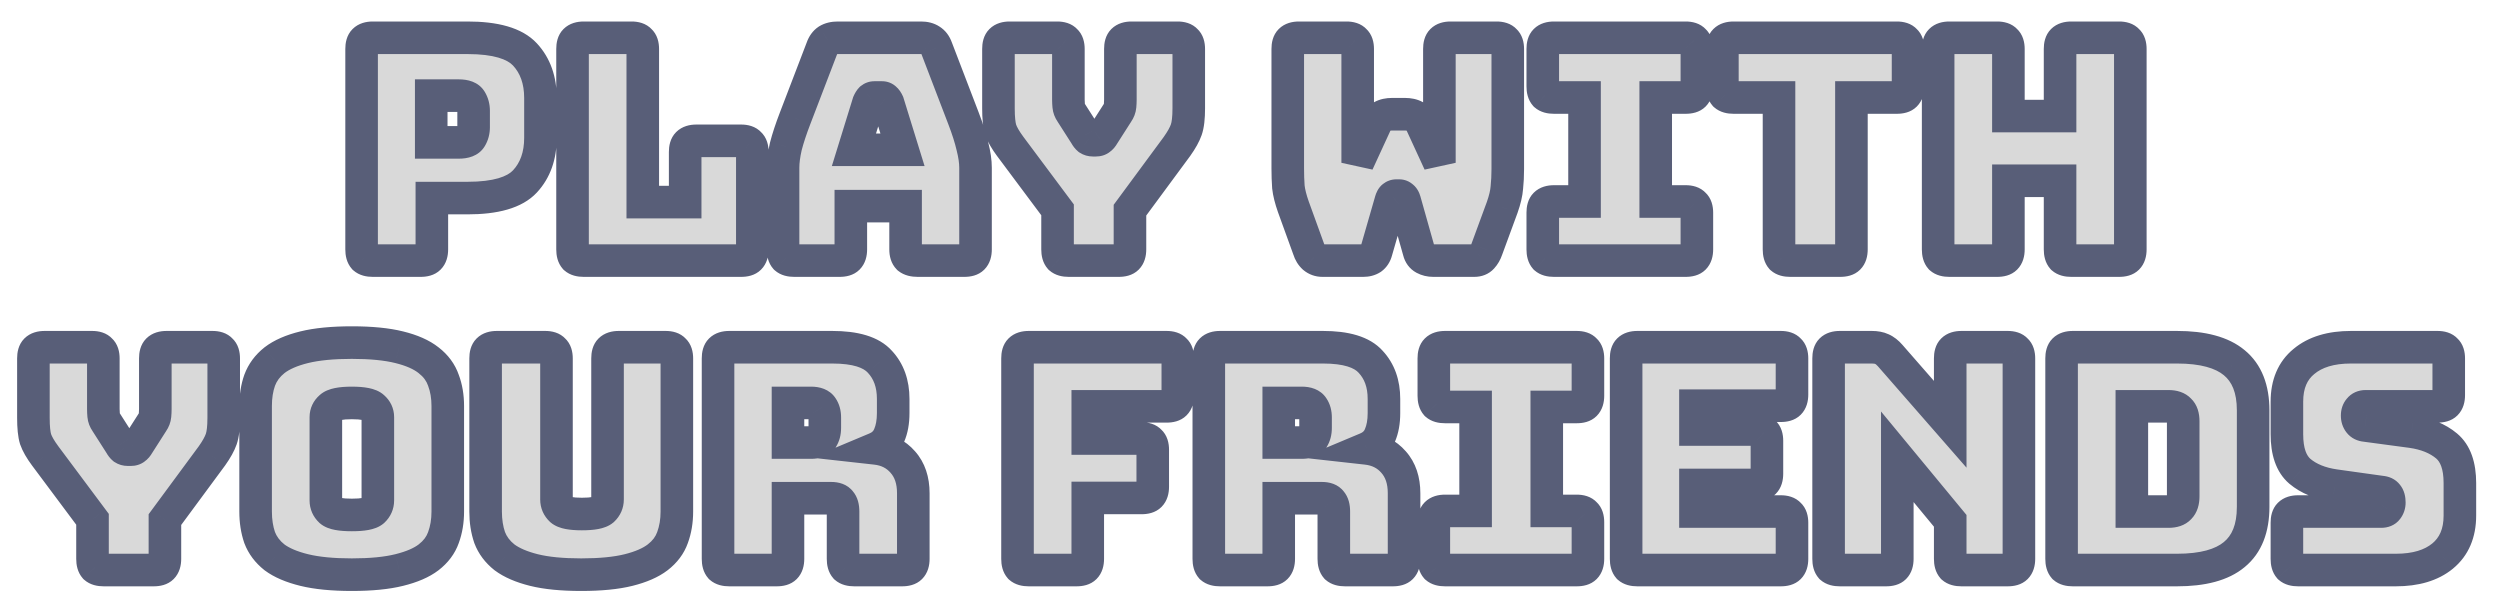 <svg width="307" height="75" viewBox="0 0 307 75" fill="none" xmlns="http://www.w3.org/2000/svg">
<g filter="url(#filter0_d)">
<path d="M51.663 28H45.773C45.292 28 44.937 27.899 44.709 27.696C44.507 27.468 44.405 27.113 44.405 26.632V2.008C44.405 1.527 44.507 1.185 44.709 0.982C44.937 0.754 45.292 0.64 45.773 0.64H57.401C60.846 0.64 63.203 1.324 64.469 2.692C65.736 4.06 66.369 5.846 66.369 8.05V12.914C66.369 15.118 65.736 16.904 64.469 18.272C63.203 19.64 60.846 20.324 57.401 20.324H53.031V26.632C53.031 27.113 52.917 27.468 52.689 27.696C52.486 27.899 52.145 28 51.663 28ZM52.955 7.746V13.484H56.375C57.11 13.484 57.591 13.294 57.819 12.914C58.047 12.534 58.161 12.103 58.161 11.622V9.608C58.161 9.127 58.047 8.696 57.819 8.316C57.591 7.936 57.11 7.746 56.375 7.746H52.955ZM91.017 28H71.675C71.194 28 70.84 27.899 70.612 27.696C70.409 27.468 70.308 27.113 70.308 26.632V2.008C70.308 1.527 70.409 1.185 70.612 0.982C70.84 0.754 71.194 0.64 71.675 0.64H77.566C78.047 0.64 78.389 0.754 78.591 0.982C78.82 1.185 78.933 1.527 78.933 2.008V20.818H84.139V14.662C84.139 14.181 84.241 13.839 84.444 13.636C84.671 13.408 85.026 13.294 85.507 13.294H91.017C91.499 13.294 91.841 13.408 92.043 13.636C92.272 13.839 92.385 14.181 92.385 14.662V26.632C92.385 27.113 92.272 27.468 92.043 27.696C91.841 27.899 91.499 28 91.017 28ZM106.647 8.62L104.861 14.396H110.827L109.041 8.62C108.94 8.392 108.826 8.227 108.699 8.126C108.598 8.025 108.471 7.974 108.319 7.974H107.369C107.217 7.974 107.078 8.025 106.951 8.126C106.85 8.227 106.749 8.392 106.647 8.62ZM104.481 26.632C104.481 27.113 104.367 27.468 104.139 27.696C103.937 27.899 103.595 28 103.113 28H97.527C97.046 28 96.691 27.899 96.463 27.696C96.261 27.468 96.159 27.113 96.159 26.632V16.6C96.159 15.84 96.273 14.966 96.501 13.978C96.755 12.99 97.135 11.837 97.641 10.52L100.947 1.894C101.099 1.463 101.327 1.147 101.631 0.944C101.961 0.741 102.379 0.64 102.885 0.64H113.107C113.589 0.64 113.981 0.741 114.285 0.944C114.615 1.147 114.855 1.463 115.007 1.894L118.313 10.52C118.82 11.837 119.187 12.99 119.415 13.978C119.669 14.966 119.795 15.84 119.795 16.6V26.632C119.795 27.113 119.681 27.468 119.453 27.696C119.251 27.899 118.909 28 118.427 28H112.689C112.183 28 111.803 27.899 111.549 27.696C111.321 27.468 111.207 27.113 111.207 26.632V21.312H104.481V26.632ZM137.392 28H131.236C130.755 28 130.4 27.899 130.172 27.696C129.97 27.468 129.868 27.113 129.868 26.632V21.768L124.054 13.978C123.472 13.193 123.079 12.509 122.876 11.926C122.699 11.343 122.61 10.469 122.61 9.304V2.008C122.61 1.527 122.712 1.185 122.914 0.982C123.142 0.754 123.497 0.64 123.978 0.64H129.83C130.312 0.64 130.654 0.754 130.856 0.982C131.084 1.185 131.198 1.527 131.198 2.008V8.24C131.198 8.493 131.211 8.759 131.236 9.038C131.262 9.317 131.363 9.583 131.54 9.836L133.288 12.572C133.415 12.8 133.542 12.965 133.668 13.066C133.82 13.167 133.998 13.218 134.2 13.218H134.58C134.783 13.218 134.948 13.167 135.074 13.066C135.226 12.965 135.366 12.8 135.492 12.572L137.24 9.836C137.418 9.583 137.519 9.317 137.544 9.038C137.57 8.759 137.582 8.493 137.582 8.24V2.008C137.582 1.527 137.684 1.185 137.886 0.982C138.114 0.754 138.469 0.64 138.95 0.64H144.612C145.094 0.64 145.436 0.754 145.638 0.982C145.866 1.185 145.98 1.527 145.98 2.008V9.304C145.98 10.469 145.879 11.343 145.676 11.926C145.474 12.509 145.094 13.193 144.536 13.978L138.76 21.806V26.632C138.76 27.113 138.646 27.468 138.418 27.696C138.216 27.899 137.874 28 137.392 28ZM178.125 0.64H183.787C184.269 0.64 184.611 0.754 184.813 0.982C185.041 1.185 185.155 1.527 185.155 2.008V16.752C185.155 17.563 185.117 18.323 185.041 19.032C184.991 19.716 184.801 20.527 184.471 21.464L182.571 26.632C182.445 27.012 182.255 27.341 182.001 27.62C181.773 27.873 181.457 28 181.051 28H175.997C175.592 28 175.225 27.911 174.895 27.734C174.566 27.557 174.351 27.265 174.249 26.86L172.501 20.666C172.425 20.413 172.324 20.248 172.197 20.172C172.096 20.071 171.969 20.02 171.817 20.02H171.475C171.323 20.02 171.184 20.071 171.057 20.172C170.956 20.248 170.867 20.413 170.791 20.666L169.005 26.86C168.904 27.24 168.714 27.531 168.435 27.734C168.157 27.911 167.815 28 167.409 28H162.393C161.988 28 161.633 27.873 161.329 27.62C161.051 27.367 160.848 27.037 160.721 26.632L158.821 21.388C158.492 20.451 158.289 19.64 158.213 18.956C158.163 18.247 158.137 17.487 158.137 16.676V2.008C158.137 1.527 158.239 1.185 158.441 0.982C158.669 0.754 159.024 0.64 159.505 0.64H165.357C165.839 0.64 166.181 0.754 166.383 0.982C166.611 1.185 166.725 1.527 166.725 2.008V15.992L168.929 11.204C169.132 10.773 169.398 10.469 169.727 10.292C170.057 10.115 170.462 10.026 170.943 10.026H172.539C173.021 10.026 173.426 10.115 173.755 10.292C174.085 10.469 174.351 10.773 174.553 11.204L176.757 15.992V2.008C176.757 1.527 176.859 1.185 177.061 0.982C177.289 0.754 177.644 0.64 178.125 0.64ZM190.82 28C190.338 28 189.984 27.899 189.756 27.696C189.553 27.468 189.452 27.113 189.452 26.632V22.11C189.452 21.629 189.553 21.287 189.756 21.084C189.984 20.856 190.338 20.742 190.82 20.742H194.582V7.974H190.82C190.338 7.974 189.984 7.873 189.756 7.67C189.553 7.442 189.452 7.087 189.452 6.606V2.008C189.452 1.527 189.553 1.185 189.756 0.982C189.984 0.754 190.338 0.64 190.82 0.64H207.008C207.489 0.64 207.831 0.754 208.034 0.982C208.262 1.185 208.375 1.527 208.375 2.008V6.606C208.375 7.087 208.262 7.442 208.034 7.67C207.831 7.873 207.489 7.974 207.008 7.974H203.322V20.742H207.008C207.489 20.742 207.831 20.856 208.034 21.084C208.262 21.287 208.375 21.629 208.375 22.11V26.632C208.375 27.113 208.262 27.468 208.034 27.696C207.831 27.899 207.489 28 207.008 28H190.82ZM225.987 28H219.831C219.35 28 218.995 27.899 218.767 27.696C218.565 27.468 218.463 27.113 218.463 26.632V7.974H212.877C212.396 7.974 212.041 7.873 211.813 7.67C211.611 7.442 211.509 7.087 211.509 6.606V2.008C211.509 1.527 211.611 1.185 211.813 0.982C212.041 0.754 212.396 0.64 212.877 0.64H232.941C233.423 0.64 233.765 0.754 233.967 0.982C234.195 1.185 234.309 1.527 234.309 2.008V6.606C234.309 7.087 234.195 7.442 233.967 7.67C233.765 7.873 233.423 7.974 232.941 7.974H227.355V26.632C227.355 27.113 227.241 27.468 227.013 27.696C226.811 27.899 226.469 28 225.987 28ZM245.263 28H239.373C238.891 28 238.537 27.899 238.309 27.696C238.106 27.468 238.005 27.113 238.005 26.632V2.008C238.005 1.527 238.106 1.185 238.309 0.982C238.537 0.754 238.891 0.64 239.373 0.64H245.263C245.744 0.64 246.086 0.754 246.289 0.982C246.517 1.185 246.631 1.527 246.631 2.008V10.254H252.977V2.008C252.977 1.527 253.078 1.185 253.281 0.982C253.509 0.754 253.863 0.64 254.345 0.64H260.235C260.716 0.64 261.058 0.754 261.261 0.982C261.489 1.185 261.603 1.527 261.603 2.008V26.632C261.603 27.113 261.489 27.468 261.261 27.696C261.058 27.899 260.716 28 260.235 28H254.345C253.863 28 253.509 27.899 253.281 27.696C253.078 27.468 252.977 27.113 252.977 26.632V18.196H246.631V26.632C246.631 27.113 246.517 27.468 246.289 27.696C246.086 27.899 245.744 28 245.263 28ZM18.884 66H12.728C12.246 66 11.892 65.899 11.664 65.696C11.461 65.468 11.36 65.113 11.36 64.632V59.768L5.546 51.978C4.963 51.193 4.57 50.509 4.368 49.926C4.19 49.343 4.102 48.469 4.102 47.304V40.008C4.102 39.527 4.203 39.185 4.406 38.982C4.634 38.754 4.988 38.64 5.47 38.64H11.322C11.803 38.64 12.145 38.754 12.348 38.982C12.576 39.185 12.69 39.527 12.69 40.008V46.24C12.69 46.493 12.702 46.759 12.728 47.038C12.753 47.317 12.854 47.583 13.032 47.836L14.78 50.572C14.906 50.8 15.033 50.965 15.16 51.066C15.312 51.167 15.489 51.218 15.692 51.218H16.072C16.274 51.218 16.439 51.167 16.566 51.066C16.718 50.965 16.857 50.8 16.984 50.572L18.732 47.836C18.909 47.583 19.01 47.317 19.036 47.038C19.061 46.759 19.074 46.493 19.074 46.24V40.008C19.074 39.527 19.175 39.185 19.378 38.982C19.606 38.754 19.96 38.64 20.442 38.64H26.104C26.585 38.64 26.927 38.754 27.13 38.982C27.358 39.185 27.472 39.527 27.472 40.008V47.304C27.472 48.469 27.37 49.343 27.168 49.926C26.965 50.509 26.585 51.193 26.028 51.978L20.252 59.806V64.632C20.252 65.113 20.138 65.468 19.91 65.696C19.707 65.899 19.365 66 18.884 66ZM54.987 58.818C54.987 59.983 54.809 61.047 54.455 62.01C54.125 62.947 53.517 63.758 52.631 64.442C51.769 65.101 50.566 65.62 49.021 66C47.501 66.38 45.563 66.57 43.207 66.57C40.851 66.57 38.9 66.38 37.355 66C35.809 65.62 34.593 65.101 33.707 64.442C32.845 63.758 32.237 62.947 31.883 62.01C31.553 61.047 31.389 59.983 31.389 58.818V45.86C31.389 44.695 31.553 43.643 31.883 42.706C32.237 41.743 32.845 40.92 33.707 40.236C34.593 39.552 35.809 39.02 37.355 38.64C38.9 38.26 40.851 38.07 43.207 38.07C45.563 38.07 47.501 38.26 49.021 38.64C50.566 39.02 51.769 39.552 52.631 40.236C53.517 40.92 54.125 41.743 54.455 42.706C54.809 43.643 54.987 44.695 54.987 45.86V58.818ZM40.015 57.45C40.015 57.957 40.205 58.387 40.585 58.742C40.965 59.071 41.839 59.236 43.207 59.236C44.575 59.236 45.449 59.071 45.829 58.742C46.209 58.387 46.399 57.957 46.399 57.45V47.228C46.399 46.747 46.209 46.341 45.829 46.012C45.449 45.657 44.575 45.48 43.207 45.48C41.839 45.48 40.965 45.657 40.585 46.012C40.205 46.341 40.015 46.747 40.015 47.228V57.45ZM83.118 58.818C83.118 59.983 82.941 61.047 82.586 62.01C82.257 62.947 81.649 63.758 80.762 64.442C79.901 65.101 78.71 65.62 77.19 66C75.67 66.38 73.732 66.57 71.376 66.57C69.02 66.57 67.082 66.38 65.562 66C64.042 65.62 62.839 65.101 61.952 64.442C61.091 63.758 60.483 62.947 60.128 62.01C59.799 61.047 59.634 59.983 59.634 58.818V40.008C59.634 39.527 59.736 39.185 59.938 38.982C60.166 38.754 60.521 38.64 61.002 38.64H66.968C67.45 38.64 67.791 38.754 67.994 38.982C68.222 39.185 68.336 39.527 68.336 40.008V57.336C68.336 57.843 68.526 58.273 68.906 58.628C69.286 58.957 70.135 59.122 71.452 59.122C72.795 59.122 73.656 58.957 74.036 58.628C74.416 58.273 74.606 57.843 74.606 57.336V40.008C74.606 39.527 74.707 39.185 74.91 38.982C75.138 38.754 75.493 38.64 75.974 38.64H81.75C82.231 38.64 82.573 38.754 82.776 38.982C83.004 39.185 83.118 39.527 83.118 40.008V58.818ZM96.764 45.48V50.344H99.614C100.272 50.344 100.716 50.179 100.944 49.85C101.172 49.495 101.286 49.065 101.286 48.558V47.266C101.286 46.759 101.172 46.341 100.944 46.012C100.716 45.657 100.272 45.48 99.614 45.48H96.764ZM95.396 66H89.544C89.062 66 88.708 65.899 88.48 65.696C88.277 65.468 88.176 65.113 88.176 64.632V40.008C88.176 39.527 88.277 39.185 88.48 38.982C88.708 38.754 89.062 38.64 89.544 38.64H102.198C105.035 38.64 106.986 39.235 108.05 40.426C109.139 41.591 109.684 43.111 109.684 44.986V46.734C109.684 47.798 109.519 48.71 109.19 49.47C108.886 50.205 108.341 50.737 107.556 51.066C108.924 51.218 110.026 51.775 110.862 52.738C111.723 53.701 112.154 54.98 112.154 56.576V64.632C112.154 65.113 112.04 65.468 111.812 65.696C111.609 65.899 111.267 66 110.786 66H104.896C104.414 66 104.06 65.899 103.832 65.696C103.629 65.468 103.528 65.113 103.528 64.632V58.818C103.528 58.261 103.414 57.855 103.186 57.602C102.983 57.323 102.616 57.184 102.084 57.184H96.764V64.632C96.764 65.113 96.65 65.468 96.422 65.696C96.219 65.899 95.877 66 95.396 66ZM132.209 66H126.319C125.838 66 125.483 65.899 125.255 65.696C125.052 65.468 124.951 65.113 124.951 64.632V40.008C124.951 39.527 125.052 39.185 125.255 38.982C125.483 38.754 125.838 38.64 126.319 38.64H143.267C143.748 38.64 144.09 38.754 144.293 38.982C144.521 39.185 144.635 39.527 144.635 40.008V44.53C144.635 45.011 144.521 45.366 144.293 45.594C144.09 45.797 143.748 45.898 143.267 45.898H133.577V49.85H140.189C140.67 49.85 141.012 49.964 141.215 50.192C141.443 50.395 141.557 50.737 141.557 51.218V55.778C141.557 56.259 141.443 56.614 141.215 56.842C141.012 57.045 140.67 57.146 140.189 57.146H133.577V64.632C133.577 65.113 133.463 65.468 133.235 65.696C133.032 65.899 132.69 66 132.209 66ZM157.029 45.48V50.344H159.879C160.538 50.344 160.981 50.179 161.209 49.85C161.437 49.495 161.551 49.065 161.551 48.558V47.266C161.551 46.759 161.437 46.341 161.209 46.012C160.981 45.657 160.538 45.48 159.879 45.48H157.029ZM155.661 66H149.809C149.328 66 148.973 65.899 148.745 65.696C148.543 65.468 148.441 65.113 148.441 64.632V40.008C148.441 39.527 148.543 39.185 148.745 38.982C148.973 38.754 149.328 38.64 149.809 38.64H162.463C165.301 38.64 167.251 39.235 168.315 40.426C169.405 41.591 169.949 43.111 169.949 44.986V46.734C169.949 47.798 169.785 48.71 169.455 49.47C169.151 50.205 168.607 50.737 167.821 51.066C169.189 51.218 170.291 51.775 171.127 52.738C171.989 53.701 172.419 54.98 172.419 56.576V64.632C172.419 65.113 172.305 65.468 172.077 65.696C171.875 65.899 171.533 66 171.051 66H165.161C164.68 66 164.325 65.899 164.097 65.696C163.895 65.468 163.793 65.113 163.793 64.632V58.818C163.793 58.261 163.679 57.855 163.451 57.602C163.249 57.323 162.881 57.184 162.349 57.184H157.029V64.632C157.029 65.113 156.915 65.468 156.687 65.696C156.485 65.899 156.143 66 155.661 66ZM177.442 66C176.96 66 176.606 65.899 176.378 65.696C176.175 65.468 176.074 65.113 176.074 64.632V60.11C176.074 59.629 176.175 59.287 176.378 59.084C176.606 58.856 176.96 58.742 177.442 58.742H181.204V45.974H177.442C176.96 45.974 176.606 45.873 176.378 45.67C176.175 45.442 176.074 45.087 176.074 44.606V40.008C176.074 39.527 176.175 39.185 176.378 38.982C176.606 38.754 176.96 38.64 177.442 38.64H193.63C194.111 38.64 194.453 38.754 194.656 38.982C194.884 39.185 194.998 39.527 194.998 40.008V44.606C194.998 45.087 194.884 45.442 194.656 45.67C194.453 45.873 194.111 45.974 193.63 45.974H189.944V58.742H193.63C194.111 58.742 194.453 58.856 194.656 59.084C194.884 59.287 194.998 59.629 194.998 60.11V64.632C194.998 65.113 194.884 65.468 194.656 65.696C194.453 65.899 194.111 66 193.63 66H177.442ZM218.689 66H201.057C200.576 66 200.221 65.899 199.993 65.696C199.791 65.468 199.689 65.113 199.689 64.632V40.008C199.689 39.527 199.791 39.185 199.993 38.982C200.221 38.754 200.576 38.64 201.057 38.64H218.689C219.171 38.64 219.513 38.754 219.715 38.982C219.943 39.185 220.057 39.527 220.057 40.008V44.454C220.057 44.935 219.943 45.29 219.715 45.518C219.513 45.721 219.171 45.822 218.689 45.822H208.201V48.748H215.611C216.093 48.748 216.435 48.862 216.637 49.09C216.865 49.293 216.979 49.635 216.979 50.116V54.182C216.979 54.663 216.865 55.018 216.637 55.246C216.435 55.449 216.093 55.55 215.611 55.55H208.201V58.818H218.689C219.171 58.818 219.513 58.932 219.715 59.16C219.943 59.363 220.057 59.705 220.057 60.186V64.632C220.057 65.113 219.943 65.468 219.715 65.696C219.513 65.899 219.171 66 218.689 66ZM231.621 66H225.921C225.439 66 225.085 65.899 224.857 65.696C224.654 65.468 224.553 65.113 224.553 64.632V40.008C224.553 39.527 224.654 39.185 224.857 38.982C225.085 38.754 225.439 38.64 225.921 38.64H229.873C230.354 38.64 230.759 38.716 231.089 38.868C231.443 39.02 231.785 39.286 232.115 39.666L239.487 48.102V40.008C239.487 39.527 239.588 39.185 239.791 38.982C240.019 38.754 240.373 38.64 240.855 38.64H246.555C247.036 38.64 247.378 38.754 247.581 38.982C247.809 39.185 247.923 39.527 247.923 40.008V64.632C247.923 65.113 247.809 65.468 247.581 65.696C247.378 65.899 247.036 66 246.555 66H240.855C240.373 66 240.019 65.899 239.791 65.696C239.588 65.468 239.487 65.113 239.487 64.632V59.958L232.989 52.092V64.632C232.989 65.113 232.875 65.468 232.647 65.696C232.444 65.899 232.102 66 231.621 66ZM267.338 66H254.532C254.051 66 253.696 65.899 253.468 65.696C253.265 65.468 253.164 65.113 253.164 64.632V40.008C253.164 39.527 253.265 39.185 253.468 38.982C253.696 38.754 254.051 38.64 254.532 38.64H267.338C270.505 38.64 272.848 39.273 274.368 40.54C275.913 41.807 276.686 43.757 276.686 46.392V58.248C276.686 60.883 275.913 62.833 274.368 64.1C272.848 65.367 270.505 66 267.338 66ZM261.79 45.898V58.818H266.312C266.92 58.818 267.363 58.666 267.642 58.362C267.946 58.058 268.098 57.589 268.098 56.956V47.722C268.098 47.089 267.946 46.633 267.642 46.354C267.363 46.05 266.92 45.898 266.312 45.898H261.79ZM294.208 66H282.2C281.718 66 281.364 65.899 281.136 65.696C280.933 65.468 280.832 65.113 280.832 64.632V60.186C280.832 59.705 280.933 59.363 281.136 59.16C281.364 58.932 281.718 58.818 282.2 58.818H292.422C292.751 58.818 292.992 58.717 293.144 58.514C293.321 58.286 293.41 58.02 293.41 57.716C293.41 57.285 293.321 56.969 293.144 56.766C292.992 56.563 292.751 56.449 292.422 56.424L286.722 55.626C284.948 55.373 283.517 54.79 282.428 53.878C281.364 52.966 280.832 51.446 280.832 49.318V45.328C280.832 43.175 281.528 41.528 282.922 40.388C284.315 39.223 286.24 38.64 288.698 38.64H299.338C299.819 38.64 300.161 38.754 300.364 38.982C300.592 39.185 300.706 39.527 300.706 40.008V44.53C300.706 45.011 300.592 45.366 300.364 45.594C300.161 45.797 299.819 45.898 299.338 45.898H290.484C290.154 45.898 289.901 46.012 289.724 46.24C289.546 46.443 289.458 46.709 289.458 47.038C289.458 47.367 289.546 47.646 289.724 47.874C289.901 48.102 290.154 48.229 290.484 48.254L296.146 49.014C297.919 49.267 299.35 49.85 300.44 50.762C301.529 51.674 302.074 53.194 302.074 55.322V59.312C302.074 61.465 301.364 63.125 299.946 64.29C298.552 65.43 296.64 66 294.208 66Z" fill="black" fill-opacity="0.15"/>
<path d="M44.709 27.696L43.214 29.025L43.292 29.113L43.38 29.191L44.709 27.696ZM44.709 0.982L43.295 -0.432L43.295 -0.432L44.709 0.982ZM64.469 2.692L63.002 4.051V4.051L64.469 2.692ZM64.469 18.272L63.002 16.913V16.913L64.469 18.272ZM53.031 20.324V18.324H51.031V20.324H53.031ZM52.689 27.696L51.275 26.282V26.282L52.689 27.696ZM52.955 7.746V5.746H50.955V7.746H52.955ZM52.955 13.484H50.955V15.484H52.955V13.484ZM57.819 12.914L59.534 13.943H59.534L57.819 12.914ZM57.819 8.316L56.104 9.345V9.345L57.819 8.316ZM51.663 26H45.773V30H51.663V26ZM45.773 26C45.665 26 45.65 25.988 45.696 26.001C45.748 26.016 45.886 26.066 46.038 26.201L43.38 29.191C44.135 29.862 45.071 30 45.773 30V26ZM46.204 26.367C46.34 26.52 46.389 26.658 46.404 26.71C46.417 26.756 46.405 26.74 46.405 26.632H42.405C42.405 27.334 42.543 28.27 43.214 29.025L46.204 26.367ZM46.405 26.632V2.008H42.405V26.632H46.405ZM46.405 2.008C46.405 1.897 46.418 1.894 46.399 1.959C46.378 2.03 46.309 2.211 46.123 2.396L43.295 -0.432C42.531 0.332 42.405 1.336 42.405 2.008H46.405ZM46.123 2.396C45.98 2.539 45.836 2.604 45.758 2.63C45.69 2.652 45.683 2.64 45.773 2.64V-1.36C45.02 -1.36 44.048 -1.185 43.295 -0.432L46.123 2.396ZM45.773 2.64H57.401V-1.36H45.773V2.64ZM57.401 2.64C60.721 2.64 62.331 3.326 63.002 4.051L65.937 1.333C64.074 -0.678 60.973 -1.36 57.401 -1.36V2.64ZM63.002 4.051C63.865 4.983 64.369 6.252 64.369 8.05H68.369C68.369 5.44 67.607 3.137 65.937 1.333L63.002 4.051ZM64.369 8.05V12.914H68.369V8.05H64.369ZM64.369 12.914C64.369 14.712 63.865 15.981 63.002 16.913L65.937 19.631C67.607 17.827 68.369 15.524 68.369 12.914H64.369ZM63.002 16.913C62.331 17.638 60.721 18.324 57.401 18.324V22.324C60.973 22.324 64.074 21.642 65.937 19.631L63.002 16.913ZM57.401 18.324H53.031V22.324H57.401V18.324ZM51.031 20.324V26.632H55.031V20.324H51.031ZM51.031 26.632C51.031 26.722 51.02 26.715 51.042 26.647C51.067 26.569 51.132 26.425 51.275 26.282L54.103 29.11C54.857 28.357 55.031 27.385 55.031 26.632H51.031ZM51.275 26.282C51.46 26.097 51.641 26.028 51.712 26.006C51.778 25.987 51.774 26 51.663 26V30C52.335 30 53.339 29.874 54.103 29.11L51.275 26.282ZM50.955 7.746V13.484H54.955V7.746H50.955ZM52.955 15.484H56.375V11.484H52.955V15.484ZM56.375 15.484C57.335 15.484 58.753 15.245 59.534 13.943L56.104 11.885C56.172 11.772 56.257 11.677 56.348 11.604C56.436 11.534 56.511 11.498 56.553 11.481C56.622 11.454 56.588 11.484 56.375 11.484V15.484ZM59.534 13.943C59.965 13.226 60.161 12.434 60.161 11.622H56.161C56.161 11.773 56.13 11.842 56.104 11.885L59.534 13.943ZM60.161 11.622V9.608H56.161V11.622H60.161ZM60.161 9.608C60.161 8.796 59.965 8.004 59.534 7.287L56.104 9.345C56.13 9.388 56.161 9.457 56.161 9.608H60.161ZM59.534 7.287C58.753 5.985 57.335 5.746 56.375 5.746V9.746C56.588 9.746 56.622 9.776 56.553 9.749C56.511 9.732 56.436 9.696 56.348 9.626C56.257 9.553 56.172 9.458 56.104 9.345L59.534 7.287ZM56.375 5.746H52.955V9.746H56.375V5.746ZM70.612 27.696L69.117 29.025L69.195 29.113L69.283 29.191L70.612 27.696ZM70.612 0.982L69.197 -0.432V-0.432L70.612 0.982ZM78.591 0.982L77.097 2.311L77.175 2.399L77.263 2.477L78.591 0.982ZM78.933 20.818H76.933V22.818H78.933V20.818ZM84.139 20.818V22.818H86.139V20.818H84.139ZM84.444 13.636L83.029 12.222V12.222L84.444 13.636ZM92.043 13.636L90.549 14.965L90.627 15.053L90.715 15.131L92.043 13.636ZM92.043 27.696L93.458 29.11L92.043 27.696ZM91.017 26H71.675V30H91.017V26ZM71.675 26C71.567 26 71.552 25.988 71.598 26.001C71.65 26.016 71.788 26.066 71.94 26.201L69.283 29.191C70.038 29.862 70.974 30 71.675 30V26ZM72.106 26.367C72.242 26.52 72.292 26.658 72.307 26.71C72.32 26.756 72.308 26.74 72.308 26.632H68.308C68.308 27.334 68.446 28.27 69.117 29.025L72.106 26.367ZM72.308 26.632V2.008H68.308V26.632H72.308ZM72.308 2.008C72.308 1.897 72.32 1.894 72.301 1.959C72.28 2.03 72.211 2.211 72.026 2.396L69.197 -0.432C68.433 0.332 68.308 1.336 68.308 2.008H72.308ZM72.026 2.396C71.882 2.539 71.739 2.604 71.661 2.63C71.592 2.652 71.585 2.64 71.675 2.64V-1.36C70.923 -1.36 69.951 -1.185 69.197 -0.432L72.026 2.396ZM71.675 2.64H77.566V-1.36H71.675V2.64ZM77.566 2.64C77.659 2.64 77.639 2.652 77.551 2.623C77.45 2.589 77.267 2.503 77.097 2.311L80.086 -0.347C79.331 -1.196 78.293 -1.36 77.566 -1.36V2.64ZM77.263 2.477C77.071 2.306 76.984 2.124 76.951 2.023C76.921 1.935 76.933 1.915 76.933 2.008H80.933C80.933 1.281 80.77 0.242 79.92 -0.513L77.263 2.477ZM76.933 2.008V20.818H80.933V2.008H76.933ZM78.933 22.818H84.139V18.818H78.933V22.818ZM86.139 20.818V14.662H82.139V20.818H86.139ZM86.139 14.662C86.139 14.551 86.152 14.548 86.133 14.613C86.112 14.684 86.043 14.865 85.858 15.05L83.029 12.222C82.265 12.986 82.139 13.99 82.139 14.662H86.139ZM85.858 15.05C85.715 15.194 85.571 15.258 85.493 15.284C85.424 15.306 85.417 15.294 85.507 15.294V11.294C84.755 11.294 83.782 11.469 83.029 12.222L85.858 15.05ZM85.507 15.294H91.017V11.294H85.507V15.294ZM91.017 15.294C91.111 15.294 91.091 15.306 91.003 15.277C90.902 15.243 90.719 15.156 90.549 14.965L93.538 12.307C92.783 11.458 91.745 11.294 91.017 11.294V15.294ZM90.715 15.131C90.523 14.96 90.436 14.777 90.403 14.677C90.373 14.589 90.386 14.569 90.386 14.662H94.386C94.386 13.935 94.222 12.896 93.372 12.141L90.715 15.131ZM90.386 14.662V26.632H94.386V14.662H90.386ZM90.386 26.632C90.386 26.722 90.374 26.715 90.396 26.647C90.421 26.569 90.486 26.425 90.629 26.282L93.458 29.11C94.211 28.357 94.386 27.385 94.386 26.632H90.386ZM90.629 26.282C90.814 26.097 90.995 26.028 91.067 26.006C91.132 25.987 91.128 26 91.017 26V30C91.69 30 92.694 29.874 93.458 29.11L90.629 26.282ZM106.647 8.62L104.82 7.808L104.772 7.916L104.737 8.029L106.647 8.62ZM104.861 14.396L102.951 13.805L102.15 16.396H104.861V14.396ZM110.827 14.396V16.396H113.539L112.738 13.805L110.827 14.396ZM109.041 8.62L110.952 8.029L110.917 7.916L110.869 7.808L109.041 8.62ZM108.699 8.126L107.285 9.54L107.364 9.619L107.45 9.688L108.699 8.126ZM106.951 8.126L105.702 6.564L105.616 6.633L105.537 6.712L106.951 8.126ZM104.139 27.696L102.725 26.282L102.725 26.282L104.139 27.696ZM96.463 27.696L94.969 29.025L95.047 29.113L95.135 29.191L96.463 27.696ZM96.501 13.978L94.564 13.481L94.558 13.505L94.553 13.528L96.501 13.978ZM97.641 10.52L99.508 11.238L99.509 11.236L97.641 10.52ZM100.947 1.894L102.815 2.61L102.825 2.585L102.833 2.56L100.947 1.894ZM101.631 0.944L100.583 -0.759L100.552 -0.74L100.522 -0.72L101.631 0.944ZM114.285 0.944L113.176 2.608L113.206 2.628L113.237 2.647L114.285 0.944ZM115.007 1.894L113.121 2.56L113.13 2.585L113.14 2.61L115.007 1.894ZM118.313 10.52L116.446 11.236L116.447 11.238L118.313 10.52ZM119.415 13.978L117.467 14.428L117.472 14.451L117.478 14.475L119.415 13.978ZM119.453 27.696L120.868 29.11L119.453 27.696ZM111.549 27.696L110.135 29.11L110.214 29.189L110.3 29.258L111.549 27.696ZM111.207 21.312H113.207V19.312H111.207V21.312ZM104.481 21.312V19.312H102.481V21.312H104.481ZM104.737 8.029L102.951 13.805L106.772 14.987L108.558 9.211L104.737 8.029ZM104.861 16.396H110.827V12.396H104.861V16.396ZM112.738 13.805L110.952 8.029L107.131 9.211L108.917 14.987L112.738 13.805ZM110.869 7.808C110.701 7.43 110.424 6.945 109.949 6.564L107.45 9.688C107.331 9.593 107.264 9.505 107.236 9.464C107.207 9.422 107.202 9.406 107.214 9.432L110.869 7.808ZM110.114 6.712C109.613 6.211 108.966 5.974 108.319 5.974V9.974C108.17 9.974 107.984 9.948 107.786 9.869C107.585 9.789 107.416 9.671 107.285 9.54L110.114 6.712ZM108.319 5.974H107.369V9.974H108.319V5.974ZM107.369 5.974C106.732 5.974 106.158 6.2 105.702 6.564L108.201 9.688C108.11 9.76 107.988 9.836 107.834 9.892C107.679 9.948 107.521 9.974 107.369 9.974V5.974ZM105.537 6.712C105.179 7.07 104.958 7.496 104.82 7.808L108.475 9.432C108.499 9.378 108.51 9.362 108.503 9.374C108.499 9.38 108.487 9.399 108.466 9.426C108.446 9.453 108.413 9.493 108.366 9.54L105.537 6.712ZM102.481 26.632C102.481 26.722 102.47 26.715 102.492 26.647C102.517 26.569 102.582 26.425 102.725 26.282L105.554 29.11C106.307 28.357 106.481 27.385 106.481 26.632H102.481ZM102.725 26.282C102.91 26.097 103.091 26.028 103.163 26.006C103.228 25.987 103.224 26 103.113 26V30C103.786 30 104.79 29.874 105.554 29.11L102.725 26.282ZM103.113 26H97.527V30H103.113V26ZM97.527 26C97.419 26 97.404 25.988 97.45 26.001C97.502 26.016 97.64 26.066 97.792 26.201L95.135 29.191C95.89 29.862 96.826 30 97.527 30V26ZM97.958 26.367C98.094 26.52 98.144 26.658 98.159 26.71C98.172 26.756 98.159 26.74 98.159 26.632H94.159C94.159 27.334 94.298 28.27 94.969 29.025L97.958 26.367ZM98.159 26.632V16.6H94.159V26.632H98.159ZM98.159 16.6C98.159 16.032 98.246 15.314 98.45 14.428L94.553 13.528C94.301 14.618 94.159 15.648 94.159 16.6H98.159ZM98.439 14.475C98.667 13.584 99.02 12.508 99.508 11.238L95.775 9.802C95.25 11.166 94.842 12.396 94.564 13.481L98.439 14.475ZM99.509 11.236L102.815 2.61L99.08 1.178L95.774 9.804L99.509 11.236ZM102.833 2.56C102.857 2.494 102.87 2.482 102.855 2.502C102.848 2.512 102.835 2.529 102.815 2.549C102.794 2.568 102.769 2.589 102.741 2.608L100.522 -0.72C99.776 -0.223 99.321 0.493 99.061 1.228L102.833 2.56ZM102.68 2.647C102.61 2.69 102.637 2.64 102.885 2.64V-1.36C102.121 -1.36 101.311 -1.207 100.583 -0.759L102.68 2.647ZM102.885 2.64H113.107V-1.36H102.885V2.64ZM113.107 2.64C113.21 2.64 113.257 2.651 113.263 2.653C113.266 2.653 113.23 2.644 113.176 2.608L115.395 -0.72C114.673 -1.201 113.86 -1.36 113.107 -1.36V2.64ZM113.237 2.647C113.213 2.633 113.19 2.615 113.169 2.596C113.148 2.576 113.132 2.558 113.121 2.544C113.098 2.514 113.104 2.511 113.121 2.56L116.893 1.228C116.618 0.448 116.12 -0.275 115.334 -0.759L113.237 2.647ZM113.14 2.61L116.446 11.236L120.181 9.804L116.875 1.178L113.14 2.61ZM116.447 11.238C116.932 12.499 117.266 13.559 117.467 14.428L121.364 13.528C121.109 12.421 120.708 11.176 120.18 9.802L116.447 11.238ZM117.478 14.475C117.703 15.352 117.795 16.053 117.795 16.6H121.795C121.795 15.627 121.635 14.58 121.353 13.481L117.478 14.475ZM117.795 16.6V26.632H121.795V16.6H117.795ZM117.795 26.632C117.795 26.722 117.784 26.715 117.806 26.647C117.831 26.569 117.896 26.425 118.039 26.282L120.868 29.11C121.621 28.357 121.795 27.385 121.795 26.632H117.795ZM118.039 26.282C118.224 26.097 118.405 26.028 118.477 26.006C118.542 25.987 118.538 26 118.427 26V30C119.1 30 120.104 29.874 120.868 29.11L118.039 26.282ZM118.427 26H112.689V30H118.427V26ZM112.689 26C112.563 26 112.521 25.987 112.54 25.991C112.562 25.997 112.668 26.03 112.799 26.134L110.3 29.258C111.059 29.865 111.969 30 112.689 30V26ZM112.964 26.282C113.107 26.425 113.172 26.569 113.197 26.647C113.219 26.715 113.207 26.722 113.207 26.632H109.207C109.207 27.385 109.382 28.357 110.135 29.11L112.964 26.282ZM113.207 26.632V21.312H109.207V26.632H113.207ZM111.207 19.312H104.481V23.312H111.207V19.312ZM102.481 21.312V26.632H106.481V21.312H102.481ZM130.172 27.696L128.678 29.025L128.756 29.113L128.844 29.191L130.172 27.696ZM129.868 21.768H131.868V21.104L131.471 20.572L129.868 21.768ZM124.054 13.978L122.448 15.17L122.452 15.174L124.054 13.978ZM122.876 11.926L120.963 12.508L120.974 12.546L120.987 12.583L122.876 11.926ZM122.914 0.982L121.5 -0.432V-0.432L122.914 0.982ZM130.856 0.982L129.362 2.311L129.44 2.399L129.528 2.477L130.856 0.982ZM131.236 9.038L129.245 9.219V9.219L131.236 9.038ZM131.54 9.836L133.226 8.759L133.203 8.724L133.179 8.689L131.54 9.836ZM133.288 12.572L135.037 11.601L135.007 11.547L134.974 11.495L133.288 12.572ZM133.668 13.066L132.419 14.628L132.487 14.682L132.559 14.73L133.668 13.066ZM135.074 13.066L133.965 11.402L133.893 11.45L133.825 11.504L135.074 13.066ZM135.492 12.572L133.807 11.495L133.774 11.547L133.744 11.601L135.492 12.572ZM137.24 9.836L135.602 8.689L135.578 8.724L135.555 8.759L137.24 9.836ZM137.544 9.038L139.536 9.219V9.219L137.544 9.038ZM137.886 0.982L139.301 2.396L137.886 0.982ZM145.638 0.982L144.144 2.311L144.222 2.399L144.31 2.477L145.638 0.982ZM145.676 11.926L143.787 11.269V11.269L145.676 11.926ZM144.536 13.978L146.146 15.165L146.157 15.151L146.167 15.136L144.536 13.978ZM138.76 21.806L137.151 20.619L136.76 21.148V21.806H138.76ZM138.418 27.696L139.833 29.11L138.418 27.696ZM137.392 26H131.236V30H137.392V26ZM131.236 26C131.128 26 131.113 25.988 131.159 26.001C131.211 26.016 131.349 26.066 131.501 26.201L128.844 29.191C129.599 29.862 130.535 30 131.236 30V26ZM131.667 26.367C131.803 26.52 131.853 26.658 131.867 26.71C131.881 26.756 131.868 26.74 131.868 26.632H127.868C127.868 27.334 128.007 28.27 128.678 29.025L131.667 26.367ZM131.868 26.632V21.768H127.868V26.632H131.868ZM131.471 20.572L125.657 12.782L122.452 15.174L128.266 22.964L131.471 20.572ZM125.661 12.786C125.137 12.08 124.874 11.582 124.765 11.269L120.987 12.583C121.284 13.435 121.807 14.305 122.448 15.17L125.661 12.786ZM124.79 11.344C124.701 11.051 124.61 10.417 124.61 9.304H120.61C120.61 10.521 120.697 11.636 120.963 12.508L124.79 11.344ZM124.61 9.304V2.008H120.61V9.304H124.61ZM124.61 2.008C124.61 1.897 124.623 1.894 124.604 1.959C124.583 2.03 124.514 2.211 124.329 2.396L121.5 -0.432C120.736 0.332 120.61 1.336 120.61 2.008H124.61ZM124.329 2.396C124.185 2.539 124.041 2.604 123.963 2.63C123.895 2.652 123.888 2.64 123.978 2.64V-1.36C123.225 -1.36 122.253 -1.185 121.5 -0.432L124.329 2.396ZM123.978 2.64H129.83V-1.36H123.978V2.64ZM129.83 2.64C129.924 2.64 129.904 2.652 129.815 2.623C129.715 2.589 129.532 2.503 129.362 2.311L132.351 -0.347C131.596 -1.196 130.557 -1.36 129.83 -1.36V2.64ZM129.528 2.477C129.336 2.306 129.249 2.124 129.216 2.023C129.186 1.935 129.198 1.915 129.198 2.008H133.198C133.198 1.281 133.034 0.242 132.185 -0.513L129.528 2.477ZM129.198 2.008V8.24H133.198V2.008H129.198ZM129.198 8.24C129.198 8.56 129.214 8.886 129.245 9.219L133.228 8.857C133.208 8.632 133.198 8.427 133.198 8.24H129.198ZM129.245 9.219C129.305 9.881 129.546 10.475 129.902 10.983L133.179 8.689C133.177 8.686 133.188 8.701 133.2 8.735C133.214 8.769 133.224 8.811 133.228 8.857L129.245 9.219ZM129.855 10.913L131.603 13.649L134.974 11.495L133.226 8.759L129.855 10.913ZM131.54 13.543C131.725 13.877 132.003 14.295 132.419 14.628L134.918 11.504C135.009 11.577 135.055 11.636 135.064 11.647C135.074 11.66 135.063 11.649 135.037 11.601L131.54 13.543ZM132.559 14.73C133.075 15.074 133.648 15.218 134.2 15.218V11.218C134.348 11.218 134.566 11.261 134.778 11.402L132.559 14.73ZM134.2 15.218H134.58V11.218H134.2V15.218ZM134.58 15.218C135.121 15.218 135.761 15.078 136.324 14.628L133.825 11.504C134.134 11.257 134.445 11.218 134.58 11.218V15.218ZM136.184 14.73C136.69 14.393 137.021 13.938 137.241 13.543L133.744 11.601C133.731 11.624 133.736 11.61 133.766 11.575C133.796 11.539 133.86 11.472 133.965 11.402L136.184 14.73ZM137.178 13.649L138.926 10.913L135.555 8.759L133.807 11.495L137.178 13.649ZM138.879 10.983C139.235 10.475 139.476 9.881 139.536 9.219L135.553 8.857C135.557 8.811 135.567 8.769 135.58 8.735C135.593 8.701 135.604 8.686 135.602 8.689L138.879 10.983ZM139.536 9.219C139.566 8.886 139.582 8.56 139.582 8.24H135.582C135.582 8.427 135.573 8.632 135.553 8.857L139.536 9.219ZM139.582 8.24V2.008H135.582V8.24H139.582ZM139.582 2.008C139.582 1.897 139.595 1.894 139.576 1.959C139.555 2.03 139.486 2.211 139.301 2.396L136.472 -0.432C135.708 0.332 135.582 1.336 135.582 2.008H139.582ZM139.301 2.396C139.157 2.539 139.013 2.604 138.935 2.63C138.867 2.652 138.86 2.64 138.95 2.64V-1.36C138.197 -1.36 137.225 -1.185 136.472 -0.432L139.301 2.396ZM138.95 2.64H144.612V-1.36H138.95V2.64ZM144.612 2.64C144.706 2.64 144.686 2.652 144.597 2.623C144.497 2.589 144.314 2.503 144.144 2.311L147.133 -0.347C146.378 -1.196 145.339 -1.36 144.612 -1.36V2.64ZM144.31 2.477C144.118 2.306 144.031 2.124 143.998 2.023C143.968 1.935 143.98 1.915 143.98 2.008H147.98C147.98 1.281 147.816 0.242 146.967 -0.513L144.31 2.477ZM143.98 2.008V9.304H147.98V2.008H143.98ZM143.98 9.304C143.98 10.408 143.878 11.01 143.787 11.269L147.565 12.583C147.881 11.677 147.98 10.531 147.98 9.304H143.98ZM143.787 11.269C143.671 11.603 143.407 12.113 142.905 12.82L146.167 15.136C146.78 14.272 147.276 13.414 147.565 12.583L143.787 11.269ZM142.927 12.79L137.151 20.619L140.37 22.994L146.146 15.165L142.927 12.79ZM136.76 21.806V26.632H140.76V21.806H136.76ZM136.76 26.632C136.76 26.722 136.749 26.715 136.771 26.647C136.796 26.569 136.861 26.425 137.004 26.282L139.833 29.11C140.586 28.357 140.76 27.385 140.76 26.632H136.76ZM137.004 26.282C137.189 26.097 137.37 26.028 137.442 26.006C137.507 25.987 137.503 26 137.392 26V30C138.065 30 139.069 29.874 139.833 29.11L137.004 26.282ZM184.813 0.982L183.319 2.311L183.397 2.399L183.485 2.477L184.813 0.982ZM185.041 19.032L183.053 18.819L183.049 18.852L183.047 18.884L185.041 19.032ZM184.471 21.464L186.349 22.154L186.354 22.141L186.358 22.127L184.471 21.464ZM182.571 26.632L180.694 25.942L180.684 25.971L180.674 26L182.571 26.632ZM182.001 27.62L180.522 26.275L180.515 26.282L182.001 27.62ZM174.895 27.734L175.844 25.973V25.973L174.895 27.734ZM174.249 26.86L176.19 26.375L176.182 26.346L176.174 26.317L174.249 26.86ZM172.501 20.666L174.426 20.123L174.422 20.107L174.417 20.091L172.501 20.666ZM172.197 20.172L170.783 21.586L170.957 21.76L171.168 21.887L172.197 20.172ZM171.057 20.172L172.257 21.772L172.282 21.753L172.307 21.734L171.057 20.172ZM170.791 20.666L168.876 20.091L168.873 20.102L168.87 20.112L170.791 20.666ZM169.005 26.86L167.084 26.306L167.078 26.325L167.073 26.345L169.005 26.86ZM168.435 27.734L169.509 29.421L169.562 29.388L169.612 29.352L168.435 27.734ZM161.329 27.62L159.984 29.1L160.016 29.129L160.049 29.156L161.329 27.62ZM160.721 26.632L162.63 26.035L162.617 25.993L162.602 25.951L160.721 26.632ZM158.821 21.388L156.934 22.051L156.938 22.06L156.941 22.069L158.821 21.388ZM158.213 18.956L156.219 19.099L156.221 19.138L156.226 19.177L158.213 18.956ZM158.441 0.982L157.027 -0.432V-0.432L158.441 0.982ZM166.383 0.982L164.889 2.311L164.967 2.399L165.055 2.477L166.383 0.982ZM166.725 15.992H164.725L168.542 16.828L166.725 15.992ZM168.929 11.204L167.12 10.352L167.116 10.36L167.113 10.368L168.929 11.204ZM169.727 10.292L168.779 8.531V8.531L169.727 10.292ZM173.755 10.292L172.807 12.053V12.053L173.755 10.292ZM174.553 11.204L176.37 10.368L176.367 10.36L176.363 10.352L174.553 11.204ZM176.757 15.992L174.941 16.828L178.757 15.992H176.757ZM178.125 2.64H183.787V-1.36H178.125V2.64ZM183.787 2.64C183.881 2.64 183.861 2.652 183.772 2.623C183.672 2.589 183.489 2.503 183.319 2.311L186.308 -0.347C185.553 -1.196 184.515 -1.36 183.787 -1.36V2.64ZM183.485 2.477C183.293 2.306 183.206 2.124 183.173 2.023C183.143 1.935 183.155 1.915 183.155 2.008H187.155C187.155 1.281 186.991 0.242 186.142 -0.513L183.485 2.477ZM183.155 2.008V16.752H187.155V2.008H183.155ZM183.155 16.752C183.155 17.501 183.12 18.189 183.053 18.819L187.03 19.245C187.115 18.456 187.155 17.624 187.155 16.752H183.155ZM183.047 18.884C183.014 19.333 182.879 19.963 182.585 20.801L186.358 22.127C186.722 21.091 186.968 20.099 187.036 19.18L183.047 18.884ZM182.594 20.774L180.694 25.942L184.449 27.322L186.349 22.154L182.594 20.774ZM180.674 26C180.63 26.133 180.576 26.215 180.522 26.275L183.481 28.965C183.934 28.468 184.26 27.892 184.469 27.265L180.674 26ZM180.515 26.282C180.606 26.181 180.724 26.098 180.85 26.048C180.968 26.001 181.047 26 181.051 26V30C181.907 30 182.809 29.713 183.488 28.958L180.515 26.282ZM181.051 26H175.997V30H181.051V26ZM175.997 26C175.895 26 175.858 25.98 175.844 25.973L173.947 29.495C174.592 29.842 175.29 30 175.997 30V26ZM175.844 25.973C175.93 26.02 176.022 26.095 176.095 26.194C176.165 26.288 176.187 26.362 176.19 26.375L172.309 27.345C172.529 28.225 173.062 29.018 173.947 29.495L175.844 25.973ZM176.174 26.317L174.426 20.123L170.577 21.209L172.325 27.403L176.174 26.317ZM174.417 20.091C174.3 19.701 174.01 18.927 173.226 18.457L171.168 21.887C170.885 21.717 170.732 21.51 170.665 21.401C170.598 21.292 170.581 21.224 170.586 21.241L174.417 20.091ZM173.612 18.758C173.111 18.257 172.464 18.02 171.817 18.02V22.02C171.668 22.02 171.482 21.994 171.284 21.915C171.083 21.835 170.914 21.717 170.783 21.586L173.612 18.758ZM171.817 18.02H171.475V22.02H171.817V18.02ZM171.475 18.02C170.838 18.02 170.264 18.246 169.808 18.61L172.307 21.734C172.216 21.806 172.094 21.882 171.94 21.938C171.785 21.994 171.627 22.02 171.475 22.02V18.02ZM169.857 18.572C169.201 19.064 168.965 19.793 168.876 20.091L172.707 21.241C172.721 21.195 172.716 21.227 172.676 21.301C172.643 21.362 172.522 21.573 172.257 21.772L169.857 18.572ZM168.87 20.112L167.084 26.306L170.927 27.414L172.713 21.22L168.87 20.112ZM167.073 26.345C167.07 26.356 167.077 26.324 167.112 26.271C167.148 26.215 167.2 26.16 167.259 26.116L169.612 29.352C170.313 28.841 170.736 28.133 170.938 27.375L167.073 26.345ZM167.362 26.047C167.385 26.032 167.407 26.02 167.427 26.012C167.446 26.004 167.46 26 167.468 25.997C167.483 25.994 167.467 26 167.409 26V30C168.108 30 168.844 29.845 169.509 29.421L167.362 26.047ZM167.409 26H162.393V30H167.409V26ZM162.393 26C162.402 26 162.442 26.002 162.496 26.021C162.551 26.041 162.59 26.067 162.61 26.084L160.049 29.156C160.722 29.717 161.533 30 162.393 30V26ZM162.675 26.14C162.678 26.143 162.677 26.144 162.672 26.135C162.665 26.125 162.649 26.095 162.63 26.035L158.812 27.229C159.031 27.929 159.41 28.578 159.984 29.1L162.675 26.14ZM162.602 25.951L160.702 20.707L156.941 22.069L158.841 27.313L162.602 25.951ZM160.708 20.725C160.409 19.874 160.255 19.218 160.201 18.735L156.226 19.177C156.324 20.062 156.575 21.028 156.934 22.051L160.708 20.725ZM160.208 18.814C160.161 18.158 160.137 17.446 160.137 16.676H156.137C156.137 17.528 156.164 18.336 156.219 19.099L160.208 18.814ZM160.137 16.676V2.008H156.137V16.676H160.137ZM160.137 2.008C160.137 1.897 160.15 1.894 160.131 1.959C160.11 2.03 160.041 2.211 159.856 2.396L157.027 -0.432C156.263 0.332 156.137 1.336 156.137 2.008H160.137ZM159.856 2.396C159.712 2.539 159.568 2.604 159.49 2.63C159.422 2.652 159.415 2.64 159.505 2.64V-1.36C158.752 -1.36 157.78 -1.185 157.027 -0.432L159.856 2.396ZM159.505 2.64H165.357V-1.36H159.505V2.64ZM165.357 2.64C165.451 2.64 165.431 2.652 165.342 2.623C165.242 2.589 165.059 2.503 164.889 2.311L167.878 -0.347C167.123 -1.196 166.085 -1.36 165.357 -1.36V2.64ZM165.055 2.477C164.863 2.306 164.776 2.124 164.743 2.023C164.713 1.935 164.725 1.915 164.725 2.008H168.725C168.725 1.281 168.561 0.242 167.712 -0.513L165.055 2.477ZM164.725 2.008V15.992H168.725V2.008H164.725ZM168.542 16.828L170.746 12.04L167.113 10.368L164.909 15.156L168.542 16.828ZM170.739 12.056C170.775 11.98 170.795 11.96 170.786 11.97C170.781 11.976 170.769 11.988 170.75 12.004C170.73 12.02 170.705 12.037 170.676 12.053L168.779 8.531C167.981 8.961 167.455 9.641 167.12 10.352L170.739 12.056ZM170.676 12.053C170.642 12.071 170.701 12.026 170.943 12.026V8.026C170.223 8.026 169.472 8.158 168.779 8.531L170.676 12.053ZM170.943 12.026H172.539V8.026H170.943V12.026ZM172.539 12.026C172.782 12.026 172.841 12.071 172.807 12.053L174.704 8.531C174.011 8.158 173.259 8.026 172.539 8.026V12.026ZM172.807 12.053C172.778 12.037 172.753 12.02 172.733 12.004C172.714 11.988 172.702 11.976 172.697 11.97C172.688 11.96 172.708 11.98 172.744 12.056L176.363 10.352C176.028 9.641 175.502 8.961 174.704 8.531L172.807 12.053ZM172.737 12.04L174.941 16.828L178.574 15.156L176.37 10.368L172.737 12.04ZM178.757 15.992V2.008H174.757V15.992H178.757ZM178.757 2.008C178.757 1.897 178.77 1.894 178.751 1.959C178.73 2.03 178.661 2.211 178.476 2.396L175.647 -0.432C174.883 0.332 174.757 1.336 174.757 2.008H178.757ZM178.476 2.396C178.332 2.539 178.188 2.604 178.11 2.63C178.042 2.652 178.035 2.64 178.125 2.64V-1.36C177.372 -1.36 176.4 -1.185 175.647 -0.432L178.476 2.396ZM189.755 27.696L188.261 29.025L188.339 29.113L188.427 29.191L189.755 27.696ZM189.755 21.084L191.17 22.498L189.755 21.084ZM194.581 20.742V22.742H196.581V20.742H194.581ZM194.581 7.974H196.581V5.974H194.581V7.974ZM189.755 7.67L188.261 8.999L188.339 9.087L188.427 9.165L189.755 7.67ZM189.755 0.982L188.341 -0.432L188.341 -0.432L189.755 0.982ZM208.034 0.982L206.539 2.311L206.617 2.399L206.705 2.477L208.034 0.982ZM208.034 7.67L209.448 9.084L209.448 9.084L208.034 7.67ZM203.322 7.974V5.974H201.322V7.974H203.322ZM203.322 20.742H201.322V22.742H203.322V20.742ZM208.034 21.084L206.539 22.413L206.617 22.501L206.705 22.579L208.034 21.084ZM208.034 27.696L209.448 29.11L209.448 29.11L208.034 27.696ZM190.82 26C190.711 26 190.696 25.988 190.742 26.001C190.794 26.016 190.932 26.066 191.084 26.201L188.427 29.191C189.182 29.862 190.118 30 190.82 30V26ZM191.25 26.367C191.386 26.52 191.436 26.658 191.451 26.71C191.464 26.756 191.452 26.74 191.452 26.632H187.452C187.452 27.334 187.59 28.27 188.261 29.025L191.25 26.367ZM191.452 26.632V22.11H187.452V26.632H191.452ZM191.452 22.11C191.452 21.999 191.464 21.996 191.445 22.061C191.424 22.132 191.355 22.313 191.17 22.498L188.341 19.67C187.577 20.434 187.452 21.438 187.452 22.11H191.452ZM191.17 22.498C191.026 22.642 190.883 22.706 190.805 22.732C190.736 22.754 190.729 22.742 190.82 22.742V18.742C190.067 18.742 189.094 18.917 188.341 19.67L191.17 22.498ZM190.82 22.742H194.581V18.742H190.82V22.742ZM196.581 20.742V7.974H192.581V20.742H196.581ZM194.581 5.974H190.82V9.974H194.581V5.974ZM190.82 5.974C190.711 5.974 190.696 5.962 190.742 5.975C190.794 5.99 190.932 6.04 191.084 6.175L188.427 9.165C189.182 9.836 190.118 9.974 190.82 9.974V5.974ZM191.25 6.341C191.386 6.494 191.436 6.632 191.451 6.684C191.464 6.73 191.452 6.714 191.452 6.606H187.452C187.452 7.308 187.59 8.244 188.261 8.999L191.25 6.341ZM191.452 6.606V2.008H187.452V6.606H191.452ZM191.452 2.008C191.452 1.897 191.464 1.894 191.445 1.959C191.424 2.03 191.355 2.211 191.17 2.396L188.341 -0.432C187.577 0.332 187.452 1.336 187.452 2.008H191.452ZM191.17 2.396C191.026 2.539 190.883 2.604 190.805 2.63C190.736 2.652 190.729 2.64 190.82 2.64V-1.36C190.067 -1.36 189.094 -1.185 188.341 -0.432L191.17 2.396ZM190.82 2.64H207.008V-1.36H190.82V2.64ZM207.008 2.64C207.101 2.64 207.081 2.652 206.993 2.623C206.892 2.589 206.709 2.503 206.539 2.311L209.528 -0.347C208.773 -1.196 207.735 -1.36 207.008 -1.36V2.64ZM206.705 2.477C206.513 2.306 206.426 2.124 206.393 2.023C206.363 1.935 206.376 1.915 206.376 2.008H210.376C210.376 1.281 210.212 0.242 209.362 -0.513L206.705 2.477ZM206.376 2.008V6.606H210.376V2.008H206.376ZM206.376 6.606C206.376 6.696 206.364 6.689 206.386 6.621C206.411 6.543 206.476 6.399 206.619 6.256L209.448 9.084C210.201 8.331 210.376 7.359 210.376 6.606H206.376ZM206.619 6.256C206.804 6.071 206.985 6.002 207.057 5.98C207.122 5.961 207.118 5.974 207.008 5.974V9.974C207.68 9.974 208.684 9.848 209.448 9.084L206.619 6.256ZM207.008 5.974H203.322V9.974H207.008V5.974ZM201.322 7.974V20.742H205.322V7.974H201.322ZM203.322 22.742H207.008V18.742H203.322V22.742ZM207.008 22.742C207.101 22.742 207.081 22.754 206.993 22.725C206.892 22.691 206.709 22.605 206.539 22.413L209.528 19.755C208.773 18.906 207.735 18.742 207.008 18.742V22.742ZM206.705 22.579C206.513 22.408 206.426 22.226 206.393 22.125C206.363 22.037 206.376 22.017 206.376 22.11H210.376C210.376 21.383 210.212 20.344 209.362 19.589L206.705 22.579ZM206.376 22.11V26.632H210.376V22.11H206.376ZM206.376 26.632C206.376 26.722 206.364 26.715 206.386 26.647C206.411 26.569 206.476 26.425 206.619 26.282L209.448 29.11C210.201 28.357 210.376 27.385 210.376 26.632H206.376ZM206.619 26.282C206.804 26.097 206.985 26.028 207.057 26.006C207.122 25.987 207.118 26 207.008 26V30C207.68 30 208.684 29.874 209.448 29.11L206.619 26.282ZM207.008 26H190.82V30H207.008V26ZM218.767 27.696L217.272 29.025L217.351 29.113L217.439 29.191L218.767 27.696ZM218.463 7.974H220.463V5.974H218.463V7.974ZM211.813 7.67L210.318 8.999L210.397 9.087L210.485 9.165L211.813 7.67ZM211.813 0.982L210.399 -0.432V-0.432L211.813 0.982ZM233.967 0.982L232.472 2.311L232.551 2.399L232.639 2.477L233.967 0.982ZM227.355 7.974V5.974H225.355V7.974H227.355ZM227.013 27.696L225.599 26.282V26.282L227.013 27.696ZM225.987 26H219.831V30H225.987V26ZM219.831 26C219.723 26 219.708 25.988 219.754 26.001C219.806 26.016 219.944 26.066 220.096 26.201L217.439 29.191C218.193 29.862 219.13 30 219.831 30V26ZM220.262 26.367C220.398 26.52 220.448 26.658 220.462 26.71C220.476 26.756 220.463 26.74 220.463 26.632H216.463C216.463 27.334 216.601 28.27 217.272 29.025L220.262 26.367ZM220.463 26.632V7.974H216.463V26.632H220.463ZM218.463 5.974H212.877V9.974H218.463V5.974ZM212.877 5.974C212.769 5.974 212.754 5.962 212.8 5.975C212.852 5.99 212.99 6.04 213.142 6.175L210.485 9.165C211.24 9.836 212.176 9.974 212.877 9.974V5.974ZM213.308 6.341C213.444 6.494 213.494 6.632 213.508 6.684C213.522 6.73 213.509 6.714 213.509 6.606H209.509C209.509 7.308 209.647 8.244 210.318 8.999L213.308 6.341ZM213.509 6.606V2.008H209.509V6.606H213.509ZM213.509 2.008C213.509 1.897 213.522 1.894 213.503 1.959C213.482 2.03 213.413 2.211 213.228 2.396L210.399 -0.432C209.635 0.332 209.509 1.336 209.509 2.008H213.509ZM213.228 2.396C213.084 2.539 212.94 2.604 212.862 2.63C212.794 2.652 212.787 2.64 212.877 2.64V-1.36C212.124 -1.36 211.152 -1.185 210.399 -0.432L213.228 2.396ZM212.877 2.64H232.941V-1.36H212.877V2.64ZM232.941 2.64C233.034 2.64 233.015 2.652 232.926 2.623C232.826 2.589 232.643 2.503 232.472 2.311L235.462 -0.347C234.707 -1.196 233.668 -1.36 232.941 -1.36V2.64ZM232.639 2.477C232.447 2.306 232.36 2.124 232.326 2.023C232.297 1.935 232.309 1.915 232.309 2.008H236.309C236.309 1.281 236.145 0.242 235.296 -0.513L232.639 2.477ZM232.309 2.008V6.606H236.309V2.008H232.309ZM232.309 6.606C232.309 6.696 232.298 6.689 232.32 6.621C232.345 6.543 232.41 6.399 232.553 6.256L235.382 9.084C236.135 8.331 236.309 7.359 236.309 6.606H232.309ZM232.553 6.256C232.738 6.071 232.919 6.002 232.991 5.98C233.056 5.961 233.052 5.974 232.941 5.974V9.974C233.613 9.974 234.618 9.848 235.382 9.084L232.553 6.256ZM232.941 5.974H227.355V9.974H232.941V5.974ZM225.355 7.974V26.632H229.355V7.974H225.355ZM225.355 26.632C225.355 26.722 225.344 26.715 225.366 26.647C225.391 26.569 225.456 26.425 225.599 26.282L228.428 29.11C229.181 28.357 229.355 27.385 229.355 26.632H225.355ZM225.599 26.282C225.784 26.097 225.965 26.028 226.037 26.006C226.102 25.987 226.098 26 225.987 26V30C226.659 30 227.664 29.874 228.428 29.11L225.599 26.282ZM238.309 27.696L236.814 29.025L236.892 29.113L236.98 29.191L238.309 27.696ZM238.309 0.982L236.895 -0.432V-0.432L238.309 0.982ZM246.289 0.982L244.794 2.311L244.872 2.399L244.96 2.477L246.289 0.982ZM246.631 10.254H244.631V12.254H246.631V10.254ZM252.977 10.254V12.254H254.977V10.254H252.977ZM253.281 0.982L251.867 -0.432V-0.432L253.281 0.982ZM261.261 0.982L259.766 2.311L259.844 2.399L259.932 2.477L261.261 0.982ZM261.261 27.696L262.675 29.11L261.261 27.696ZM253.281 27.696L251.786 29.025L251.864 29.113L251.952 29.191L253.281 27.696ZM252.977 18.196H254.977V16.196H252.977V18.196ZM246.631 18.196V16.196H244.631V18.196H246.631ZM246.289 27.696L244.875 26.282V26.282L246.289 27.696ZM245.263 26H239.373V30H245.263V26ZM239.373 26C239.265 26 239.249 25.988 239.295 26.001C239.347 26.016 239.485 26.066 239.638 26.201L236.98 29.191C237.735 29.862 238.671 30 239.373 30V26ZM239.804 26.367C239.939 26.52 239.989 26.658 240.004 26.71C240.017 26.756 240.005 26.74 240.005 26.632H236.005C236.005 27.334 236.143 28.27 236.814 29.025L239.804 26.367ZM240.005 26.632V2.008H236.005V26.632H240.005ZM240.005 2.008C240.005 1.897 240.018 1.894 239.998 1.959C239.977 2.03 239.908 2.211 239.723 2.396L236.895 -0.432C236.131 0.332 236.005 1.336 236.005 2.008H240.005ZM239.723 2.396C239.58 2.539 239.436 2.604 239.358 2.63C239.289 2.652 239.283 2.64 239.373 2.64V-1.36C238.62 -1.36 237.648 -1.185 236.895 -0.432L239.723 2.396ZM239.373 2.64H245.263V-1.36H239.373V2.64ZM245.263 2.64C245.356 2.64 245.336 2.652 245.248 2.623C245.147 2.589 244.964 2.503 244.794 2.311L247.784 -0.347C247.029 -1.196 245.99 -1.36 245.263 -1.36V2.64ZM244.96 2.477C244.768 2.306 244.681 2.124 244.648 2.023C244.618 1.935 244.631 1.915 244.631 2.008H248.631C248.631 1.281 248.467 0.242 247.618 -0.513L244.96 2.477ZM244.631 2.008V10.254H248.631V2.008H244.631ZM246.631 12.254H252.977V8.254H246.631V12.254ZM254.977 10.254V2.008H250.977V10.254H254.977ZM254.977 2.008C254.977 1.897 254.99 1.894 254.97 1.959C254.949 2.03 254.88 2.211 254.695 2.396L251.867 -0.432C251.103 0.332 250.977 1.336 250.977 2.008H254.977ZM254.695 2.396C254.552 2.539 254.408 2.604 254.33 2.63C254.261 2.652 254.255 2.64 254.345 2.64V-1.36C253.592 -1.36 252.62 -1.185 251.867 -0.432L254.695 2.396ZM254.345 2.64H260.235V-1.36H254.345V2.64ZM260.235 2.64C260.328 2.64 260.308 2.652 260.22 2.623C260.119 2.589 259.936 2.503 259.766 2.311L262.756 -0.347C262.001 -1.196 260.962 -1.36 260.235 -1.36V2.64ZM259.932 2.477C259.74 2.306 259.653 2.124 259.62 2.023C259.591 1.935 259.603 1.915 259.603 2.008H263.603C263.603 1.281 263.439 0.242 262.59 -0.513L259.932 2.477ZM259.603 2.008V26.632H263.603V2.008H259.603ZM259.603 26.632C259.603 26.722 259.591 26.715 259.613 26.647C259.638 26.569 259.703 26.425 259.847 26.282L262.675 29.11C263.428 28.357 263.603 27.385 263.603 26.632H259.603ZM259.847 26.282C260.032 26.097 260.212 26.028 260.284 26.006C260.349 25.987 260.346 26 260.235 26V30C260.907 30 261.911 29.874 262.675 29.11L259.847 26.282ZM260.235 26H254.345V30H260.235V26ZM254.345 26C254.237 26 254.221 25.988 254.267 26.001C254.319 26.016 254.457 26.066 254.61 26.201L251.952 29.191C252.707 29.862 253.643 30 254.345 30V26ZM254.776 26.367C254.911 26.52 254.961 26.658 254.976 26.71C254.989 26.756 254.977 26.74 254.977 26.632H250.977C250.977 27.334 251.115 28.27 251.786 29.025L254.776 26.367ZM254.977 26.632V18.196H250.977V26.632H254.977ZM252.977 16.196H246.631V20.196H252.977V16.196ZM244.631 18.196V26.632H248.631V18.196H244.631ZM244.631 26.632C244.631 26.722 244.619 26.715 244.641 26.647C244.666 26.569 244.731 26.425 244.875 26.282L247.703 29.11C248.456 28.357 248.631 27.385 248.631 26.632H244.631ZM244.875 26.282C245.06 26.097 245.241 26.028 245.312 26.006C245.377 25.987 245.374 26 245.263 26V30C245.935 30 246.939 29.874 247.703 29.11L244.875 26.282ZM11.664 65.696L10.169 67.025L10.247 67.113L10.335 67.191L11.664 65.696ZM11.36 59.768H13.36V59.104L12.962 58.572L11.36 59.768ZM5.546 51.978L3.939 53.17L3.943 53.174L5.546 51.978ZM4.368 49.926L2.454 50.508L2.466 50.546L2.479 50.583L4.368 49.926ZM4.406 38.982L2.991 37.568H2.991L4.406 38.982ZM12.348 38.982L10.853 40.311L10.931 40.399L11.019 40.477L12.348 38.982ZM12.728 47.038L10.736 47.219L10.736 47.219L12.728 47.038ZM13.032 47.836L14.717 46.759L14.694 46.724L14.67 46.689L13.032 47.836ZM14.78 50.572L16.528 49.601L16.498 49.547L16.465 49.495L14.78 50.572ZM15.16 51.066L13.91 52.628L13.978 52.682L14.05 52.73L15.16 51.066ZM16.566 51.066L15.456 49.402L15.384 49.45L15.316 49.504L16.566 51.066ZM16.984 50.572L15.298 49.495L15.265 49.547L15.235 49.601L16.984 50.572ZM18.732 47.836L17.093 46.689L17.069 46.724L17.046 46.759L18.732 47.836ZM19.036 47.038L21.027 47.219L21.027 47.219L19.036 47.038ZM19.378 38.982L20.792 40.396L19.378 38.982ZM27.13 38.982L25.635 40.311L25.713 40.399L25.801 40.477L27.13 38.982ZM27.168 49.926L25.279 49.269L25.279 49.269L27.168 49.926ZM26.028 51.978L27.637 53.166L27.648 53.151L27.659 53.136L26.028 51.978ZM20.252 59.806L18.642 58.618L18.252 59.148V59.806H20.252ZM19.91 65.696L21.324 67.11H21.324L19.91 65.696ZM18.884 64H12.728V68H18.884V64ZM12.728 64C12.62 64 12.604 63.988 12.65 64.001C12.702 64.016 12.84 64.066 12.992 64.201L10.335 67.191C11.09 67.862 12.026 68 12.728 68V64ZM13.158 64.367C13.294 64.52 13.344 64.658 13.359 64.71C13.372 64.756 13.36 64.74 13.36 64.632H9.36C9.36 65.334 9.498 66.27 10.169 67.025L13.158 64.367ZM13.36 64.632V59.768H9.36V64.632H13.36ZM12.962 58.572L7.148 50.782L3.943 53.174L9.757 60.964L12.962 58.572ZM7.152 50.786C6.628 50.08 6.365 49.582 6.257 49.269L2.479 50.583C2.775 51.435 3.298 52.305 3.939 53.17L7.152 50.786ZM6.281 49.344C6.192 49.051 6.102 48.417 6.102 47.304H2.102C2.102 48.521 2.189 49.636 2.454 50.508L6.281 49.344ZM6.102 47.304V40.008H2.102V47.304H6.102ZM6.102 40.008C6.102 39.897 6.114 39.894 6.095 39.959C6.074 40.03 6.005 40.211 5.82 40.396L2.991 37.568C2.227 38.332 2.102 39.336 2.102 40.008H6.102ZM5.82 40.396C5.677 40.539 5.533 40.605 5.455 40.63C5.386 40.652 5.379 40.64 5.47 40.64V36.64C4.717 36.64 3.745 36.815 2.991 37.568L5.82 40.396ZM5.47 40.64H11.322V36.64H5.47V40.64ZM11.322 40.64C11.415 40.64 11.395 40.652 11.307 40.623C11.206 40.589 11.023 40.502 10.853 40.311L13.842 37.653C13.088 36.804 12.049 36.64 11.322 36.64V40.64ZM11.019 40.477C10.827 40.306 10.74 40.123 10.707 40.023C10.677 39.935 10.69 39.915 10.69 40.008H14.69C14.69 39.281 14.526 38.242 13.676 37.487L11.019 40.477ZM10.69 40.008V46.24H14.69V40.008H10.69ZM10.69 46.24C10.69 46.56 10.706 46.886 10.736 47.219L14.719 46.857C14.699 46.632 14.69 46.427 14.69 46.24H10.69ZM10.736 47.219C10.796 47.881 11.037 48.475 11.393 48.983L14.67 46.689C14.668 46.686 14.679 46.701 14.692 46.734C14.705 46.769 14.715 46.811 14.719 46.857L10.736 47.219ZM11.346 48.913L13.094 51.649L16.465 49.495L14.717 46.759L11.346 48.913ZM13.031 51.543C13.217 51.877 13.494 52.295 13.91 52.628L16.409 49.504C16.5 49.577 16.546 49.636 16.555 49.647C16.565 49.66 16.555 49.649 16.528 49.601L13.031 51.543ZM14.05 52.73C14.566 53.074 15.139 53.218 15.692 53.218V49.218C15.839 49.218 16.057 49.261 16.269 49.402L14.05 52.73ZM15.692 53.218H16.072V49.218H15.692V53.218ZM16.072 53.218C16.613 53.218 17.253 53.078 17.815 52.628L15.316 49.504C15.625 49.257 15.936 49.218 16.072 49.218V53.218ZM17.675 52.73C18.181 52.393 18.512 51.938 18.732 51.543L15.235 49.601C15.223 49.624 15.228 49.61 15.257 49.575C15.287 49.539 15.351 49.472 15.456 49.402L17.675 52.73ZM18.669 51.649L20.417 48.913L17.046 46.759L15.298 49.495L18.669 51.649ZM20.37 48.983C20.726 48.475 20.967 47.881 21.027 47.219L17.044 46.857C17.048 46.811 17.058 46.769 17.072 46.734C17.084 46.701 17.095 46.686 17.093 46.689L20.37 48.983ZM21.027 47.219C21.058 46.886 21.074 46.56 21.074 46.24H17.074C17.074 46.427 17.064 46.632 17.044 46.857L21.027 47.219ZM21.074 46.24V40.008H17.074V46.24H21.074ZM21.074 40.008C21.074 39.897 21.087 39.894 21.067 39.959C21.046 40.03 20.977 40.211 20.792 40.396L17.963 37.568C17.199 38.332 17.074 39.336 17.074 40.008H21.074ZM20.792 40.396C20.648 40.539 20.505 40.605 20.427 40.63C20.358 40.652 20.351 40.64 20.442 40.64V36.64C19.689 36.64 18.717 36.815 17.963 37.568L20.792 40.396ZM20.442 40.64H26.104V36.64H20.442V40.64ZM26.104 40.64C26.197 40.64 26.177 40.652 26.089 40.623C25.988 40.589 25.805 40.502 25.635 40.311L28.624 37.653C27.869 36.804 26.831 36.64 26.104 36.64V40.64ZM25.801 40.477C25.609 40.306 25.522 40.123 25.489 40.023C25.459 39.935 25.472 39.915 25.472 40.008H29.472C29.472 39.281 29.308 38.242 28.458 37.487L25.801 40.477ZM25.472 40.008V47.304H29.472V40.008H25.472ZM25.472 47.304C25.472 48.408 25.369 49.01 25.279 49.269L29.057 50.583C29.372 49.677 29.472 48.531 29.472 47.304H25.472ZM25.279 49.269C25.162 49.603 24.899 50.113 24.397 50.821L27.659 53.136C28.271 52.272 28.767 51.414 29.057 50.583L25.279 49.269ZM24.418 50.791L18.642 58.618L21.861 60.993L27.637 53.166L24.418 50.791ZM18.252 59.806V64.632H22.252V59.806H18.252ZM18.252 64.632C18.252 64.722 18.24 64.716 18.262 64.647C18.287 64.569 18.352 64.425 18.495 64.282L21.324 67.11C22.077 66.357 22.252 65.385 22.252 64.632H18.252ZM18.495 64.282C18.681 64.097 18.861 64.028 18.933 64.006C18.998 63.987 18.994 64 18.884 64V68C19.556 68 20.56 67.874 21.324 67.11L18.495 64.282ZM54.455 62.01L52.578 61.319L52.573 61.333L52.568 61.347L54.455 62.01ZM52.631 64.442L53.846 66.031L53.852 66.026L52.631 64.442ZM49.021 66L48.543 64.058L48.535 64.06L49.021 66ZM37.355 66L36.877 67.942L37.355 66ZM33.707 64.442L32.463 66.008L32.488 66.028L32.514 66.047L33.707 64.442ZM31.883 62.01L29.99 62.657L30.001 62.688L30.012 62.718L31.883 62.01ZM31.883 42.706L30.006 42.015L30.001 42.029L29.996 42.043L31.883 42.706ZM33.707 40.236L32.485 38.652L32.474 38.661L32.463 38.67L33.707 40.236ZM37.355 38.64L36.877 36.698L37.355 38.64ZM49.021 38.64L48.535 40.58L48.543 40.582L49.021 38.64ZM52.631 40.236L51.387 41.802L51.398 41.811L51.409 41.82L52.631 40.236ZM54.455 42.706L52.562 43.353L52.573 43.384L52.584 43.414L54.455 42.706ZM40.585 58.742L39.22 60.204L39.247 60.229L39.275 60.253L40.585 58.742ZM45.829 58.742L47.138 60.253L47.166 60.229L47.193 60.204L45.829 58.742ZM45.829 46.012L44.464 47.474L44.491 47.499L44.519 47.523L45.829 46.012ZM40.585 46.012L41.894 47.523L41.922 47.499L41.949 47.474L40.585 46.012ZM52.987 58.818C52.987 59.779 52.841 60.605 52.578 61.319L56.331 62.701C56.778 61.489 56.987 60.188 56.987 58.818H52.987ZM52.568 61.347C52.382 61.875 52.03 62.38 51.409 62.858L53.852 66.026C55.005 65.136 55.868 64.02 56.342 62.673L52.568 61.347ZM51.416 62.853C50.851 63.285 49.935 63.715 48.543 64.058L49.498 67.942C51.197 67.525 52.688 66.916 53.846 66.031L51.416 62.853ZM48.535 64.06C47.232 64.385 45.472 64.57 43.207 64.57V68.57C45.653 68.57 47.769 68.374 49.506 67.94L48.535 64.06ZM43.207 64.57C40.942 64.57 39.166 64.386 37.832 64.058L36.877 67.942C38.634 68.374 40.759 68.57 43.207 68.57V64.57ZM37.832 64.058C36.44 63.716 35.5 63.283 34.899 62.837L32.514 66.047C33.686 66.918 35.178 67.524 36.877 67.942L37.832 64.058ZM34.95 62.876C34.343 62.394 33.968 61.87 33.753 61.302L30.012 62.718C30.507 64.025 31.347 65.122 32.463 66.008L34.95 62.876ZM33.775 61.363C33.526 60.636 33.389 59.795 33.389 58.818H29.389C29.389 60.172 29.58 61.459 29.99 62.657L33.775 61.363ZM33.389 58.818V45.86H29.389V58.818H33.389ZM33.389 45.86C33.389 44.882 33.527 44.06 33.77 43.369L29.996 42.043C29.58 43.227 29.389 44.507 29.389 45.86H33.389ZM33.759 43.397C33.978 42.804 34.355 42.275 34.95 41.802L32.463 38.67C31.336 39.565 30.497 40.683 30.006 42.015L33.759 43.397ZM34.928 41.82C35.522 41.361 36.452 40.922 37.832 40.582L36.877 36.698C35.167 37.118 33.664 37.743 32.485 38.652L34.928 41.82ZM37.832 40.582C39.166 40.254 40.942 40.07 43.207 40.07V36.07C40.759 36.07 38.634 36.266 36.877 36.698L37.832 40.582ZM43.207 40.07C45.472 40.07 47.232 40.255 48.535 40.58L49.506 36.7C47.769 36.266 45.653 36.07 43.207 36.07V40.07ZM48.543 40.582C49.924 40.922 50.828 41.359 51.387 41.802L53.874 38.67C52.71 37.745 51.208 37.118 49.498 36.698L48.543 40.582ZM51.409 41.82C52.018 42.289 52.373 42.799 52.562 43.353L56.347 42.059C55.878 40.688 55.017 39.551 53.852 38.652L51.409 41.82ZM52.584 43.414C52.84 44.091 52.987 44.898 52.987 45.86H56.987C56.987 44.492 56.778 43.195 56.325 41.998L52.584 43.414ZM52.987 45.86V58.818H56.987V45.86H52.987ZM38.015 57.45C38.015 58.527 38.447 59.482 39.22 60.204L41.949 57.28C41.936 57.268 41.962 57.289 41.987 57.346C41.998 57.372 42.006 57.397 42.01 57.418C42.015 57.44 42.015 57.451 42.015 57.45H38.015ZM39.275 60.253C39.867 60.767 40.601 60.974 41.155 61.078C41.76 61.192 42.457 61.236 43.207 61.236V57.236C42.588 57.236 42.164 57.198 41.895 57.147C41.764 57.122 41.704 57.101 41.695 57.097C41.682 57.092 41.771 57.124 41.894 57.231L39.275 60.253ZM43.207 61.236C43.956 61.236 44.653 61.192 45.258 61.078C45.812 60.974 46.546 60.767 47.138 60.253L44.519 57.231C44.642 57.124 44.731 57.092 44.718 57.097C44.709 57.101 44.649 57.122 44.518 57.147C44.249 57.198 43.825 57.236 43.207 57.236V61.236ZM47.193 60.204C47.967 59.482 48.399 58.527 48.399 57.45H44.399C44.399 57.451 44.398 57.44 44.403 57.418C44.407 57.397 44.415 57.372 44.426 57.346C44.451 57.289 44.477 57.268 44.464 57.28L47.193 60.204ZM48.399 57.45V47.228H44.399V57.45H48.399ZM48.399 47.228C48.399 46.138 47.934 45.191 47.138 44.501L44.519 47.523C44.523 47.527 44.483 47.492 44.445 47.412C44.406 47.329 44.399 47.258 44.399 47.228H48.399ZM47.193 44.55C46.602 43.998 45.857 43.769 45.286 43.653C44.668 43.528 43.962 43.48 43.207 43.48V47.48C43.82 47.48 44.234 47.521 44.49 47.573C44.55 47.585 44.595 47.597 44.626 47.606C44.657 47.615 44.671 47.621 44.67 47.62C44.669 47.62 44.648 47.611 44.614 47.59C44.579 47.569 44.526 47.532 44.464 47.474L47.193 44.55ZM43.207 43.48C42.452 43.48 41.745 43.528 41.127 43.653C40.556 43.769 39.811 43.998 39.22 44.55L41.949 47.474C41.888 47.532 41.834 47.569 41.8 47.59C41.765 47.611 41.744 47.62 41.743 47.62C41.742 47.621 41.756 47.615 41.787 47.606C41.818 47.597 41.863 47.585 41.923 47.573C42.179 47.521 42.593 47.48 43.207 47.48V43.48ZM39.275 44.501C38.479 45.191 38.015 46.138 38.015 47.228H42.015C42.015 47.258 42.007 47.329 41.968 47.412C41.93 47.492 41.89 47.527 41.894 47.523L39.275 44.501ZM38.015 47.228V57.45H42.015V47.228H38.015ZM82.586 62.01L80.71 61.319L80.704 61.333L80.699 61.347L82.586 62.01ZM80.762 64.442L81.977 66.031L81.984 66.026L80.762 64.442ZM65.562 66L66.047 64.06L65.562 66ZM61.952 64.442L60.708 66.008L60.734 66.028L60.76 66.047L61.952 64.442ZM60.128 62.01L58.236 62.657L58.246 62.688L58.258 62.718L60.128 62.01ZM59.938 38.982L58.524 37.568L59.938 38.982ZM67.994 38.982L66.499 40.311L66.578 40.399L66.665 40.477L67.994 38.982ZM68.906 58.628L67.541 60.09L67.568 60.115L67.596 60.139L68.906 58.628ZM74.036 58.628L75.346 60.139L75.374 60.115L75.401 60.09L74.036 58.628ZM74.91 38.982L73.496 37.568L74.91 38.982ZM82.776 38.982L81.281 40.311L81.359 40.399L81.447 40.477L82.776 38.982ZM81.118 58.818C81.118 59.779 80.972 60.605 80.71 61.319L84.463 62.701C84.909 61.489 85.118 60.188 85.118 58.818H81.118ZM80.699 61.347C80.514 61.875 80.161 62.38 79.54 62.858L81.984 66.026C83.136 65.136 84 64.02 84.473 62.673L80.699 61.347ZM79.547 62.853C78.977 63.29 78.069 63.719 76.705 64.06L77.675 67.94C79.352 67.521 80.825 66.912 81.977 66.031L79.547 62.853ZM76.705 64.06C75.402 64.385 73.642 64.57 71.376 64.57V68.57C73.823 68.57 75.939 68.374 77.675 67.94L76.705 64.06ZM71.376 64.57C69.111 64.57 67.35 64.385 66.047 64.06L65.077 67.94C66.814 68.374 68.93 68.57 71.376 68.57V64.57ZM66.047 64.06C64.684 63.719 63.751 63.287 63.145 62.837L60.76 66.047C61.926 66.914 63.4 67.521 65.077 67.94L66.047 64.06ZM63.196 62.876C62.589 62.394 62.214 61.87 61.999 61.302L58.258 62.718C58.752 64.025 59.593 65.122 60.708 66.008L63.196 62.876ZM62.02 61.363C61.772 60.636 61.634 59.795 61.634 58.818H57.634C57.634 60.172 57.826 61.459 58.236 62.657L62.02 61.363ZM61.634 58.818V40.008H57.634V58.818H61.634ZM61.634 40.008C61.634 39.897 61.647 39.894 61.628 39.959C61.606 40.03 61.538 40.211 61.352 40.396L58.524 37.568C57.76 38.332 57.634 39.336 57.634 40.008H61.634ZM61.352 40.396C61.209 40.539 61.065 40.605 60.987 40.63C60.919 40.652 60.912 40.64 61.002 40.64V36.64C60.249 36.64 59.277 36.815 58.524 37.568L61.352 40.396ZM61.002 40.64H66.968V36.64H61.002V40.64ZM66.968 40.64C67.061 40.64 67.041 40.652 66.953 40.623C66.853 40.589 66.67 40.502 66.499 40.311L69.489 37.653C68.734 36.804 67.695 36.64 66.968 36.64V40.64ZM66.665 40.477C66.474 40.306 66.387 40.123 66.353 40.023C66.324 39.935 66.336 39.915 66.336 40.008H70.336C70.336 39.281 70.172 38.242 69.323 37.487L66.665 40.477ZM66.336 40.008V57.336H70.336V40.008H66.336ZM66.336 57.336C66.336 58.413 66.768 59.368 67.541 60.09L70.271 57.166C70.258 57.154 70.283 57.175 70.308 57.232C70.32 57.258 70.328 57.283 70.332 57.304C70.336 57.325 70.336 57.337 70.336 57.336H66.336ZM67.596 60.139C68.179 60.644 68.895 60.855 69.447 60.962C70.044 61.078 70.725 61.122 71.452 61.122V57.122C70.862 57.122 70.46 57.084 70.209 57.035C70.086 57.011 70.031 56.991 70.025 56.989C70.016 56.985 70.1 57.016 70.216 57.117L67.596 60.139ZM71.452 61.122C72.191 61.122 72.879 61.078 73.481 60.963C74.033 60.857 74.759 60.648 75.346 60.139L72.726 57.117C72.846 57.013 72.933 56.981 72.921 56.986C72.914 56.989 72.857 57.01 72.73 57.034C72.469 57.084 72.056 57.122 71.452 57.122V61.122ZM75.401 60.09C76.174 59.368 76.606 58.413 76.606 57.336H72.606C72.606 57.337 72.606 57.325 72.61 57.304C72.615 57.283 72.622 57.258 72.634 57.232C72.659 57.175 72.684 57.154 72.671 57.166L75.401 60.09ZM76.606 57.336V40.008H72.606V57.336H76.606ZM76.606 40.008C76.606 39.897 76.619 39.894 76.6 39.959C76.579 40.03 76.51 40.211 76.324 40.396L73.496 37.568C72.732 38.332 72.606 39.336 72.606 40.008H76.606ZM76.324 40.396C76.181 40.539 76.037 40.605 75.959 40.63C75.891 40.652 75.884 40.64 75.974 40.64V36.64C75.221 36.64 74.249 36.815 73.496 37.568L76.324 40.396ZM75.974 40.64H81.75V36.64H75.974V40.64ZM81.75 40.64C81.843 40.64 81.823 40.652 81.735 40.623C81.635 40.589 81.452 40.502 81.281 40.311L84.271 37.653C83.516 36.804 82.477 36.64 81.75 36.64V40.64ZM81.447 40.477C81.256 40.306 81.169 40.123 81.135 40.023C81.106 39.935 81.118 39.915 81.118 40.008H85.118C85.118 39.281 84.954 38.242 84.105 37.487L81.447 40.477ZM81.118 40.008V58.818H85.118V40.008H81.118ZM96.764 45.48V43.48H94.764V45.48H96.764ZM96.764 50.344H94.764V52.344H96.764V50.344ZM100.944 49.85L102.588 50.988L102.608 50.96L102.626 50.931L100.944 49.85ZM100.944 46.012L99.261 47.093L99.28 47.122L99.299 47.15L100.944 46.012ZM88.48 65.696L86.985 67.025L87.063 67.113L87.151 67.191L88.48 65.696ZM88.48 38.982L87.066 37.568L88.48 38.982ZM108.05 40.426L106.558 41.759L106.573 41.775L106.589 41.792L108.05 40.426ZM109.19 49.47L107.355 48.675L107.348 48.69L107.342 48.705L109.19 49.47ZM107.556 51.066L106.782 49.222L99.674 52.203L107.335 53.054L107.556 51.066ZM110.862 52.738L109.352 54.049L109.361 54.061L109.371 54.072L110.862 52.738ZM111.812 65.696L113.226 67.11H113.226L111.812 65.696ZM103.832 65.696L102.337 67.025L102.415 67.113L102.503 67.191L103.832 65.696ZM103.186 57.602L101.568 58.778L101.629 58.862L101.699 58.94L103.186 57.602ZM96.764 57.184V55.184H94.764V57.184H96.764ZM96.422 65.696L95.007 64.282L96.422 65.696ZM94.764 45.48V50.344H98.764V45.48H94.764ZM96.764 52.344H99.614V48.344H96.764V52.344ZM99.614 52.344C100.501 52.344 101.796 52.133 102.588 50.988L99.299 48.712C99.373 48.605 99.46 48.519 99.547 48.455C99.632 48.393 99.703 48.361 99.744 48.346C99.814 48.32 99.792 48.344 99.614 48.344V52.344ZM102.626 50.931C103.1 50.194 103.286 49.37 103.286 48.558H99.286C99.286 48.662 99.274 48.722 99.267 48.749C99.26 48.774 99.256 48.776 99.261 48.769L102.626 50.931ZM103.286 48.558V47.266H99.286V48.558H103.286ZM103.286 47.266C103.286 46.461 103.102 45.616 102.588 44.874L99.299 47.15C99.274 47.114 99.269 47.091 99.271 47.099C99.274 47.11 99.286 47.161 99.286 47.266H103.286ZM102.626 44.931C101.856 43.733 100.552 43.48 99.614 43.48V47.48C99.779 47.48 99.783 47.504 99.697 47.47C99.649 47.451 99.574 47.413 99.49 47.347C99.404 47.279 99.325 47.193 99.261 47.093L102.626 44.931ZM99.614 43.48H96.764V47.48H99.614V43.48ZM95.396 64H89.544V68H95.396V64ZM89.544 64C89.436 64 89.42 63.988 89.466 64.001C89.518 64.016 89.656 64.066 89.808 64.201L87.151 67.191C87.906 67.862 88.842 68 89.544 68V64ZM89.975 64.367C90.11 64.52 90.16 64.658 90.175 64.71C90.188 64.756 90.176 64.74 90.176 64.632H86.176C86.176 65.334 86.314 66.27 86.985 67.025L89.975 64.367ZM90.176 64.632V40.008H86.176V64.632H90.176ZM90.176 40.008C90.176 39.897 90.189 39.894 90.169 39.959C90.148 40.03 90.079 40.211 89.894 40.396L87.066 37.568C86.302 38.332 86.176 39.336 86.176 40.008H90.176ZM89.894 40.396C89.751 40.539 89.607 40.605 89.529 40.63C89.46 40.652 89.454 40.64 89.544 40.64V36.64C88.791 36.64 87.819 36.815 87.066 37.568L89.894 40.396ZM89.544 40.64H102.198V36.64H89.544V40.64ZM102.198 40.64C104.879 40.64 106.082 41.225 106.558 41.759L109.541 39.093C107.889 37.245 105.191 36.64 102.198 36.64V40.64ZM106.589 41.792C107.272 42.523 107.684 43.524 107.684 44.986H111.684C111.684 42.699 111.006 40.66 109.511 39.06L106.589 41.792ZM107.684 44.986V46.734H111.684V44.986H107.684ZM107.684 46.734C107.684 47.599 107.549 48.226 107.355 48.675L111.025 50.265C111.489 49.194 111.684 47.997 111.684 46.734H107.684ZM107.342 48.705C107.255 48.915 107.119 49.08 106.782 49.222L108.329 52.91C109.563 52.393 110.517 51.494 111.038 50.235L107.342 48.705ZM107.335 53.054C108.247 53.155 108.873 53.498 109.352 54.049L112.372 51.427C111.179 50.053 109.601 49.281 107.777 49.078L107.335 53.054ZM109.371 54.072C109.832 54.587 110.154 55.351 110.154 56.576H114.154C114.154 54.609 113.614 52.815 112.352 51.404L109.371 54.072ZM110.154 56.576V64.632H114.154V56.576H110.154ZM110.154 64.632C110.154 64.722 110.142 64.716 110.164 64.647C110.189 64.569 110.254 64.425 110.397 64.282L113.226 67.11C113.979 66.357 114.154 65.385 114.154 64.632H110.154ZM110.397 64.282C110.583 64.097 110.763 64.028 110.835 64.006C110.9 63.987 110.896 64 110.786 64V68C111.458 68 112.462 67.874 113.226 67.11L110.397 64.282ZM110.786 64H104.896V68H110.786V64ZM104.896 64C104.788 64 104.772 63.988 104.818 64.001C104.87 64.016 105.008 64.066 105.16 64.201L102.503 67.191C103.258 67.862 104.194 68 104.896 68V64ZM105.327 64.367C105.462 64.52 105.512 64.658 105.527 64.71C105.54 64.756 105.528 64.74 105.528 64.632H101.528C101.528 65.334 101.666 66.27 102.337 67.025L105.327 64.367ZM105.528 64.632V58.818H101.528V64.632H105.528ZM105.528 58.818C105.528 58.061 105.386 57.057 104.672 56.264L101.699 58.94C101.565 58.791 101.524 58.662 101.517 58.638C101.513 58.625 101.516 58.632 101.52 58.664C101.524 58.695 101.528 58.746 101.528 58.818H105.528ZM104.803 56.426C104.054 55.395 102.897 55.184 102.084 55.184V59.184C102.188 59.184 102.156 59.199 102.049 59.158C101.921 59.11 101.727 58.996 101.568 58.778L104.803 56.426ZM102.084 55.184H96.764V59.184H102.084V55.184ZM94.764 57.184V64.632H98.764V57.184H94.764ZM94.764 64.632C94.764 64.722 94.752 64.716 94.774 64.647C94.799 64.569 94.864 64.425 95.007 64.282L97.836 67.11C98.589 66.357 98.764 65.385 98.764 64.632H94.764ZM95.007 64.282C95.193 64.097 95.373 64.028 95.445 64.006C95.51 63.987 95.506 64 95.396 64V68C96.068 68 97.072 67.874 97.836 67.11L95.007 64.282ZM125.255 65.696L123.76 67.025L123.838 67.113L123.926 67.191L125.255 65.696ZM125.255 38.982L123.841 37.568L125.255 38.982ZM144.293 38.982L142.798 40.311L142.876 40.399L142.964 40.477L144.293 38.982ZM133.577 45.898V43.898H131.577V45.898H133.577ZM133.577 49.85H131.577V51.85H133.577V49.85ZM141.215 50.192L139.72 51.521L139.798 51.609L139.886 51.687L141.215 50.192ZM141.215 56.842L139.801 55.428V55.428L141.215 56.842ZM133.577 57.146V55.146H131.577V57.146H133.577ZM133.235 65.696L131.821 64.282L133.235 65.696ZM132.209 64H126.319V68H132.209V64ZM126.319 64C126.211 64 126.195 63.988 126.242 64.001C126.293 64.016 126.431 64.066 126.584 64.201L123.926 67.191C124.681 67.862 125.617 68 126.319 68V64ZM126.75 64.367C126.885 64.52 126.935 64.658 126.95 64.71C126.963 64.756 126.951 64.74 126.951 64.632H122.951C122.951 65.334 123.089 66.27 123.76 67.025L126.75 64.367ZM126.951 64.632V40.008H122.951V64.632H126.951ZM126.951 40.008C126.951 39.897 126.964 39.894 126.945 39.959C126.923 40.03 126.855 40.211 126.669 40.396L123.841 37.568C123.077 38.332 122.951 39.336 122.951 40.008H126.951ZM126.669 40.396C126.526 40.539 126.382 40.605 126.304 40.63C126.236 40.652 126.229 40.64 126.319 40.64V36.64C125.566 36.64 124.594 36.815 123.841 37.568L126.669 40.396ZM126.319 40.64H143.267V36.64H126.319V40.64ZM143.267 40.64C143.36 40.64 143.34 40.652 143.252 40.623C143.152 40.589 142.969 40.502 142.798 40.311L145.788 37.653C145.033 36.804 143.994 36.64 143.267 36.64V40.64ZM142.964 40.477C142.773 40.306 142.686 40.123 142.652 40.023C142.623 39.935 142.635 39.915 142.635 40.008H146.635C146.635 39.281 146.471 38.242 145.622 37.487L142.964 40.477ZM142.635 40.008V44.53H146.635V40.008H142.635ZM142.635 44.53C142.635 44.62 142.624 44.614 142.646 44.545C142.671 44.467 142.736 44.323 142.879 44.18L145.707 47.008C146.461 46.255 146.635 45.283 146.635 44.53H142.635ZM142.879 44.18C143.064 43.995 143.245 43.926 143.316 43.904C143.381 43.885 143.378 43.898 143.267 43.898V47.898C143.939 47.898 144.943 47.772 145.707 47.008L142.879 44.18ZM143.267 43.898H133.577V47.898H143.267V43.898ZM131.577 45.898V49.85H135.577V45.898H131.577ZM133.577 51.85H140.189V47.85H133.577V51.85ZM140.189 51.85C140.282 51.85 140.262 51.862 140.174 51.833C140.074 51.799 139.891 51.712 139.72 51.521L142.71 48.863C141.955 48.014 140.916 47.85 140.189 47.85V51.85ZM139.886 51.687C139.695 51.516 139.608 51.334 139.574 51.233C139.545 51.145 139.557 51.125 139.557 51.218H143.557C143.557 50.491 143.393 49.452 142.544 48.697L139.886 51.687ZM139.557 51.218V55.778H143.557V51.218H139.557ZM139.557 55.778C139.557 55.868 139.546 55.861 139.568 55.793C139.593 55.715 139.658 55.571 139.801 55.428L142.629 58.256C143.383 57.503 143.557 56.531 143.557 55.778H139.557ZM139.801 55.428C139.986 55.243 140.167 55.174 140.238 55.152C140.303 55.133 140.3 55.146 140.189 55.146V59.146C140.861 59.146 141.865 59.02 142.629 58.256L139.801 55.428ZM140.189 55.146H133.577V59.146H140.189V55.146ZM131.577 57.146V64.632H135.577V57.146H131.577ZM131.577 64.632C131.577 64.722 131.566 64.716 131.588 64.647C131.613 64.569 131.678 64.425 131.821 64.282L134.649 67.11C135.403 66.357 135.577 65.385 135.577 64.632H131.577ZM131.821 64.282C132.006 64.097 132.187 64.028 132.258 64.006C132.323 63.987 132.32 64 132.209 64V68C132.881 68 133.885 67.874 134.649 67.11L131.821 64.282ZM157.029 45.48V43.48H155.029V45.48H157.029ZM157.029 50.344H155.029V52.344H157.029V50.344ZM161.209 49.85L162.854 50.988L162.873 50.96L162.892 50.931L161.209 49.85ZM161.209 46.012L159.527 47.093L159.545 47.122L159.565 47.15L161.209 46.012ZM148.745 65.696L147.251 67.025L147.329 67.113L147.417 67.191L148.745 65.696ZM148.745 38.982L147.331 37.568L148.745 38.982ZM168.315 40.426L166.824 41.759L166.839 41.775L166.854 41.792L168.315 40.426ZM169.455 49.47L167.62 48.675L167.614 48.69L167.607 48.705L169.455 49.47ZM167.821 51.066L167.048 49.222L159.94 52.203L167.6 53.054L167.821 51.066ZM171.127 52.738L169.617 54.049L169.627 54.061L169.637 54.072L171.127 52.738ZM172.077 65.696L173.492 67.11L172.077 65.696ZM164.097 65.696L162.603 67.025L162.681 67.113L162.769 67.191L164.097 65.696ZM163.451 57.602L161.834 58.778L161.895 58.862L161.965 58.94L163.451 57.602ZM157.029 57.184V55.184H155.029V57.184H157.029ZM156.687 65.696L155.273 64.282L156.687 65.696ZM155.029 45.48V50.344H159.029V45.48H155.029ZM157.029 52.344H159.879V48.344H157.029V52.344ZM159.879 52.344C160.767 52.344 162.061 52.133 162.854 50.988L159.565 48.712C159.639 48.605 159.726 48.519 159.813 48.455C159.897 48.393 159.969 48.361 160.009 48.346C160.079 48.32 160.057 48.344 159.879 48.344V52.344ZM162.892 50.931C163.366 50.194 163.551 49.37 163.551 48.558H159.551C159.551 48.662 159.54 48.722 159.532 48.749C159.526 48.774 159.522 48.776 159.527 48.769L162.892 50.931ZM163.551 48.558V47.266H159.551V48.558H163.551ZM163.551 47.266C163.551 46.461 163.368 45.616 162.854 44.874L159.565 47.15C159.54 47.114 159.534 47.091 159.536 47.099C159.539 47.11 159.551 47.161 159.551 47.266H163.551ZM162.892 44.931C162.122 43.733 160.818 43.48 159.879 43.48V47.48C160.044 47.48 160.049 47.504 159.963 47.47C159.915 47.451 159.84 47.413 159.756 47.347C159.67 47.279 159.591 47.193 159.527 47.093L162.892 44.931ZM159.879 43.48H157.029V47.48H159.879V43.48ZM155.661 64H149.809V68H155.661V64ZM149.809 64C149.701 64 149.686 63.988 149.732 64.001C149.784 64.016 149.922 64.066 150.074 64.201L147.417 67.191C148.172 67.862 149.108 68 149.809 68V64ZM150.24 64.367C150.376 64.52 150.426 64.658 150.44 64.71C150.454 64.756 150.441 64.74 150.441 64.632H146.441C146.441 65.334 146.579 66.27 147.251 67.025L150.24 64.367ZM150.441 64.632V40.008H146.441V64.632H150.441ZM150.441 40.008C150.441 39.897 150.454 39.894 150.435 39.959C150.414 40.03 150.345 40.211 150.16 40.396L147.331 37.568C146.567 38.332 146.441 39.336 146.441 40.008H150.441ZM150.16 40.396C150.016 40.539 149.872 40.605 149.794 40.63C149.726 40.652 149.719 40.64 149.809 40.64V36.64C149.056 36.64 148.084 36.815 147.331 37.568L150.16 40.396ZM149.809 40.64H162.463V36.64H149.809V40.64ZM162.463 40.64C165.145 40.64 166.348 41.225 166.824 41.759L169.807 39.093C168.155 37.245 165.457 36.64 162.463 36.64V40.64ZM166.854 41.792C167.538 42.523 167.949 43.524 167.949 44.986H171.949C171.949 42.699 171.272 40.66 169.776 39.06L166.854 41.792ZM167.949 44.986V46.734H171.949V44.986H167.949ZM167.949 46.734C167.949 47.599 167.815 48.226 167.62 48.675L171.29 50.265C171.755 49.194 171.949 47.997 171.949 46.734H167.949ZM167.607 48.705C167.52 48.915 167.385 49.08 167.048 49.222L168.595 52.91C169.828 52.393 170.782 51.494 171.303 50.235L167.607 48.705ZM167.6 53.054C168.512 53.155 169.138 53.498 169.617 54.049L172.637 51.427C171.444 50.053 169.866 49.281 168.042 49.078L167.6 53.054ZM169.637 54.072C170.098 54.587 170.419 55.351 170.419 56.576H174.419C174.419 54.609 173.88 52.815 172.618 51.404L169.637 54.072ZM170.419 56.576V64.632H174.419V56.576H170.419ZM170.419 64.632C170.419 64.722 170.408 64.716 170.43 64.647C170.455 64.569 170.52 64.425 170.663 64.282L173.492 67.11C174.245 66.357 174.419 65.385 174.419 64.632H170.419ZM170.663 64.282C170.848 64.097 171.029 64.028 171.101 64.006C171.166 63.987 171.162 64 171.051 64V68C171.723 68 172.728 67.874 173.492 67.11L170.663 64.282ZM171.051 64H165.161V68H171.051V64ZM165.161 64C165.053 64 165.038 63.988 165.084 64.001C165.136 64.016 165.274 64.066 165.426 64.201L162.769 67.191C163.524 67.862 164.46 68 165.161 68V64ZM165.592 64.367C165.728 64.52 165.778 64.658 165.792 64.71C165.806 64.756 165.793 64.74 165.793 64.632H161.793C161.793 65.334 161.931 66.27 162.603 67.025L165.592 64.367ZM165.793 64.632V58.818H161.793V64.632H165.793ZM165.793 58.818C165.793 58.061 165.651 57.057 164.938 56.264L161.965 58.94C161.831 58.791 161.79 58.662 161.783 58.638C161.779 58.625 161.782 58.632 161.786 58.664C161.79 58.695 161.793 58.746 161.793 58.818H165.793ZM165.069 56.426C164.32 55.395 163.163 55.184 162.349 55.184V59.184C162.453 59.184 162.422 59.199 162.315 59.158C162.187 59.11 161.992 58.996 161.834 58.778L165.069 56.426ZM162.349 55.184H157.029V59.184H162.349V55.184ZM155.029 57.184V64.632H159.029V57.184H155.029ZM155.029 64.632C155.029 64.722 155.018 64.716 155.04 64.647C155.065 64.569 155.13 64.425 155.273 64.282L158.102 67.11C158.855 66.357 159.029 65.385 159.029 64.632H155.029ZM155.273 64.282C155.458 64.097 155.639 64.028 155.711 64.006C155.776 63.987 155.772 64 155.661 64V68C156.333 68 157.338 67.874 158.102 67.11L155.273 64.282ZM176.378 65.696L174.883 67.025L174.961 67.113L175.049 67.191L176.378 65.696ZM176.378 59.084L177.792 60.498L176.378 59.084ZM181.204 58.742V60.742H183.204V58.742H181.204ZM181.204 45.974H183.204V43.974H181.204V45.974ZM176.378 45.67L174.883 46.999L174.961 47.087L175.049 47.165L176.378 45.67ZM176.378 38.982L174.963 37.568H174.963L176.378 38.982ZM194.656 38.982L193.161 40.311L193.239 40.399L193.327 40.477L194.656 38.982ZM194.656 45.67L196.07 47.084L196.07 47.084L194.656 45.67ZM189.944 45.974V43.974H187.944V45.974H189.944ZM189.944 58.742H187.944V60.742H189.944V58.742ZM194.656 59.084L193.161 60.413L193.239 60.501L193.327 60.579L194.656 59.084ZM194.656 65.696L196.07 67.11L196.07 67.11L194.656 65.696ZM177.442 64C177.334 64 177.318 63.988 177.364 64.001C177.416 64.016 177.554 64.066 177.706 64.201L175.049 67.191C175.804 67.862 176.74 68 177.442 68V64ZM177.872 64.367C178.008 64.52 178.058 64.658 178.073 64.71C178.086 64.756 178.074 64.74 178.074 64.632H174.074C174.074 65.334 174.212 66.27 174.883 67.025L177.872 64.367ZM178.074 64.632V60.11H174.074V64.632H178.074ZM178.074 60.11C178.074 59.999 178.086 59.996 178.067 60.061C178.046 60.132 177.977 60.313 177.792 60.498L174.963 57.67C174.199 58.434 174.074 59.438 174.074 60.11H178.074ZM177.792 60.498C177.649 60.642 177.505 60.706 177.427 60.732C177.358 60.754 177.351 60.742 177.442 60.742V56.742C176.689 56.742 175.717 56.917 174.963 57.67L177.792 60.498ZM177.442 60.742H181.204V56.742H177.442V60.742ZM183.204 58.742V45.974H179.204V58.742H183.204ZM181.204 43.974H177.442V47.974H181.204V43.974ZM177.442 43.974C177.334 43.974 177.318 43.962 177.364 43.975C177.416 43.99 177.554 44.04 177.706 44.175L175.049 47.165C175.804 47.836 176.74 47.974 177.442 47.974V43.974ZM177.872 44.341C178.008 44.494 178.058 44.632 178.073 44.684C178.086 44.73 178.074 44.714 178.074 44.606H174.074C174.074 45.308 174.212 46.244 174.883 46.999L177.872 44.341ZM178.074 44.606V40.008H174.074V44.606H178.074ZM178.074 40.008C178.074 39.897 178.086 39.894 178.067 39.959C178.046 40.03 177.977 40.211 177.792 40.396L174.963 37.568C174.199 38.332 174.074 39.336 174.074 40.008H178.074ZM177.792 40.396C177.649 40.539 177.505 40.605 177.427 40.63C177.358 40.652 177.351 40.64 177.442 40.64V36.64C176.689 36.64 175.717 36.815 174.963 37.568L177.792 40.396ZM177.442 40.64H193.63V36.64H177.442V40.64ZM193.63 40.64C193.723 40.64 193.703 40.652 193.615 40.623C193.514 40.589 193.331 40.502 193.161 40.311L196.15 37.653C195.395 36.804 194.357 36.64 193.63 36.64V40.64ZM193.327 40.477C193.135 40.306 193.048 40.123 193.015 40.023C192.985 39.935 192.998 39.915 192.998 40.008H196.998C196.998 39.281 196.834 38.242 195.984 37.487L193.327 40.477ZM192.998 40.008V44.606H196.998V40.008H192.998ZM192.998 44.606C192.998 44.696 192.986 44.69 193.008 44.621C193.033 44.543 193.098 44.399 193.241 44.256L196.07 47.084C196.823 46.331 196.998 45.359 196.998 44.606H192.998ZM193.241 44.256C193.427 44.071 193.607 44.002 193.679 43.98C193.744 43.961 193.74 43.974 193.63 43.974V47.974C194.302 47.974 195.306 47.848 196.07 47.084L193.241 44.256ZM193.63 43.974H189.944V47.974H193.63V43.974ZM187.944 45.974V58.742H191.944V45.974H187.944ZM189.944 60.742H193.63V56.742H189.944V60.742ZM193.63 60.742C193.723 60.742 193.703 60.754 193.615 60.725C193.514 60.691 193.331 60.605 193.161 60.413L196.15 57.755C195.395 56.906 194.357 56.742 193.63 56.742V60.742ZM193.327 60.579C193.135 60.408 193.048 60.225 193.015 60.125C192.985 60.037 192.998 60.017 192.998 60.11H196.998C196.998 59.383 196.834 58.344 195.984 57.589L193.327 60.579ZM192.998 60.11V64.632H196.998V60.11H192.998ZM192.998 64.632C192.998 64.722 192.986 64.716 193.008 64.647C193.033 64.569 193.098 64.425 193.241 64.282L196.07 67.11C196.823 66.357 196.998 65.385 196.998 64.632H192.998ZM193.241 64.282C193.427 64.097 193.607 64.028 193.679 64.006C193.744 63.987 193.74 64 193.63 64V68C194.302 68 195.306 67.874 196.07 67.11L193.241 64.282ZM193.63 64H177.442V68H193.63V64ZM199.993 65.696L198.499 67.025L198.577 67.113L198.665 67.191L199.993 65.696ZM199.993 38.982L198.579 37.568L199.993 38.982ZM219.715 38.982L218.221 40.311L218.299 40.399L218.387 40.477L219.715 38.982ZM208.201 45.822V43.822H206.201V45.822H208.201ZM208.201 48.748H206.201V50.748H208.201V48.748ZM216.637 49.09L215.143 50.419L215.221 50.507L215.309 50.585L216.637 49.09ZM216.637 55.246L215.223 53.832L216.637 55.246ZM208.201 55.55V53.55H206.201V55.55H208.201ZM208.201 58.818H206.201V60.818H208.201V58.818ZM219.715 59.16L218.221 60.489L218.299 60.577L218.387 60.655L219.715 59.16ZM219.715 65.696L221.13 67.11L219.715 65.696ZM218.689 64H201.057V68H218.689V64ZM201.057 64C200.949 64 200.934 63.988 200.98 64.001C201.032 64.016 201.17 64.066 201.322 64.201L198.665 67.191C199.42 67.862 200.356 68 201.057 68V64ZM201.488 64.367C201.624 64.52 201.674 64.658 201.688 64.71C201.702 64.756 201.689 64.74 201.689 64.632H197.689C197.689 65.334 197.828 66.27 198.499 67.025L201.488 64.367ZM201.689 64.632V40.008H197.689V64.632H201.689ZM201.689 40.008C201.689 39.897 201.702 39.894 201.683 39.959C201.662 40.03 201.593 40.211 201.408 40.396L198.579 37.568C197.815 38.332 197.689 39.336 197.689 40.008H201.689ZM201.408 40.396C201.264 40.539 201.12 40.605 201.042 40.63C200.974 40.652 200.967 40.64 201.057 40.64V36.64C200.304 36.64 199.332 36.815 198.579 37.568L201.408 40.396ZM201.057 40.64H218.689V36.64H201.057V40.64ZM218.689 40.64C218.783 40.64 218.763 40.652 218.674 40.623C218.574 40.589 218.391 40.502 218.221 40.311L221.21 37.653C220.455 36.804 219.416 36.64 218.689 36.64V40.64ZM218.387 40.477C218.195 40.306 218.108 40.123 218.075 40.023C218.045 39.935 218.057 39.915 218.057 40.008H222.057C222.057 39.281 221.893 38.242 221.044 37.487L218.387 40.477ZM218.057 40.008V44.454H222.057V40.008H218.057ZM218.057 44.454C218.057 44.544 218.046 44.538 218.068 44.469C218.093 44.391 218.158 44.247 218.301 44.104L221.13 46.932C221.883 46.179 222.057 45.207 222.057 44.454H218.057ZM218.301 44.104C218.486 43.919 218.667 43.85 218.739 43.828C218.804 43.809 218.8 43.822 218.689 43.822V47.822C219.362 47.822 220.366 47.696 221.13 46.932L218.301 44.104ZM218.689 43.822H208.201V47.822H218.689V43.822ZM206.201 45.822V48.748H210.201V45.822H206.201ZM208.201 50.748H215.611V46.748H208.201V50.748ZM215.611 50.748C215.705 50.748 215.685 50.76 215.596 50.731C215.496 50.697 215.313 50.611 215.143 50.419L218.132 47.761C217.377 46.912 216.338 46.748 215.611 46.748V50.748ZM215.309 50.585C215.117 50.414 215.03 50.231 214.997 50.131C214.967 50.043 214.979 50.023 214.979 50.116H218.979C218.979 49.389 218.815 48.35 217.966 47.595L215.309 50.585ZM214.979 50.116V54.182H218.979V50.116H214.979ZM214.979 54.182C214.979 54.272 214.968 54.266 214.99 54.197C215.015 54.119 215.08 53.975 215.223 53.832L218.052 56.66C218.805 55.907 218.979 54.935 218.979 54.182H214.979ZM215.223 53.832C215.408 53.647 215.589 53.578 215.661 53.556C215.726 53.537 215.722 53.55 215.611 53.55V57.55C216.284 57.55 217.288 57.424 218.052 56.66L215.223 53.832ZM215.611 53.55H208.201V57.55H215.611V53.55ZM206.201 55.55V58.818H210.201V55.55H206.201ZM208.201 60.818H218.689V56.818H208.201V60.818ZM218.689 60.818C218.783 60.818 218.763 60.83 218.674 60.801C218.574 60.767 218.391 60.681 218.221 60.489L221.21 57.831C220.455 56.982 219.416 56.818 218.689 56.818V60.818ZM218.387 60.655C218.195 60.484 218.108 60.301 218.075 60.201C218.045 60.113 218.057 60.093 218.057 60.186H222.057C222.057 59.459 221.893 58.42 221.044 57.665L218.387 60.655ZM218.057 60.186V64.632H222.057V60.186H218.057ZM218.057 64.632C218.057 64.722 218.046 64.716 218.068 64.647C218.093 64.569 218.158 64.425 218.301 64.282L221.13 67.11C221.883 66.357 222.057 65.385 222.057 64.632H218.057ZM218.301 64.282C218.486 64.097 218.667 64.028 218.739 64.006C218.804 63.987 218.8 64 218.689 64V68C219.362 68 220.366 67.874 221.13 67.11L218.301 64.282ZM224.857 65.696L223.362 67.025L223.44 67.113L223.528 67.191L224.857 65.696ZM224.857 38.982L223.442 37.568L224.857 38.982ZM231.089 38.868L230.251 40.684L230.276 40.695L230.301 40.706L231.089 38.868ZM232.115 39.666L230.603 40.976L230.609 40.982L232.115 39.666ZM239.487 48.102L237.981 49.418L241.487 53.43V48.102H239.487ZM239.791 38.982L241.205 40.396L239.791 38.982ZM247.581 38.982L246.086 40.311L246.164 40.399L246.252 40.477L247.581 38.982ZM247.581 65.696L246.166 64.282L246.166 64.282L247.581 65.696ZM239.791 65.696L238.296 67.025L238.374 67.113L238.462 67.191L239.791 65.696ZM239.487 59.958H241.487V59.239L241.029 58.684L239.487 59.958ZM232.989 52.092L234.531 50.818L230.989 46.531V52.092H232.989ZM232.647 65.696L231.232 64.282L232.647 65.696ZM231.621 64H225.921V68H231.621V64ZM225.921 64C225.813 64 225.797 63.988 225.843 64.001C225.895 64.016 226.033 64.066 226.185 64.201L223.528 67.191C224.283 67.862 225.219 68 225.921 68V64ZM226.351 64.367C226.487 64.52 226.537 64.658 226.552 64.71C226.565 64.756 226.553 64.74 226.553 64.632H222.553C222.553 65.334 222.691 66.27 223.362 67.025L226.351 64.367ZM226.553 64.632V40.008H222.553V64.632H226.553ZM226.553 40.008C226.553 39.897 226.566 39.894 226.546 39.959C226.525 40.03 226.456 40.211 226.271 40.396L223.442 37.568C222.678 38.332 222.553 39.336 222.553 40.008H226.553ZM226.271 40.396C226.128 40.539 225.984 40.605 225.906 40.63C225.837 40.652 225.83 40.64 225.921 40.64V36.64C225.168 36.64 224.196 36.815 223.442 37.568L226.271 40.396ZM225.921 40.64H229.873V36.64H225.921V40.64ZM229.873 40.64C230.155 40.64 230.255 40.686 230.251 40.684L231.927 37.052C231.264 36.746 230.553 36.64 229.873 36.64V40.64ZM230.301 40.706C230.306 40.709 230.414 40.758 230.603 40.976L233.626 38.356C233.156 37.814 232.58 37.331 231.877 37.03L230.301 40.706ZM230.609 40.982L237.981 49.418L240.993 46.786L233.621 38.35L230.609 40.982ZM241.487 48.102V40.008H237.487V48.102H241.487ZM241.487 40.008C241.487 39.897 241.5 39.894 241.48 39.959C241.459 40.03 241.39 40.211 241.205 40.396L238.376 37.568C237.612 38.332 237.487 39.336 237.487 40.008H241.487ZM241.205 40.396C241.062 40.539 240.918 40.605 240.84 40.63C240.771 40.652 240.764 40.64 240.855 40.64V36.64C240.102 36.64 239.13 36.815 238.376 37.568L241.205 40.396ZM240.855 40.64H246.555V36.64H240.855V40.64ZM246.555 40.64C246.648 40.64 246.628 40.652 246.54 40.623C246.439 40.589 246.256 40.502 246.086 40.311L249.075 37.653C248.321 36.804 247.282 36.64 246.555 36.64V40.64ZM246.252 40.477C246.06 40.306 245.973 40.123 245.94 40.023C245.91 39.935 245.923 39.915 245.923 40.008H249.923C249.923 39.281 249.759 38.242 248.909 37.487L246.252 40.477ZM245.923 40.008V64.632H249.923V40.008H245.923ZM245.923 64.632C245.923 64.722 245.911 64.716 245.933 64.647C245.958 64.569 246.023 64.425 246.166 64.282L248.995 67.11C249.748 66.357 249.923 65.385 249.923 64.632H245.923ZM246.166 64.282C246.352 64.097 246.532 64.028 246.604 64.006C246.669 63.987 246.665 64 246.555 64V68C247.227 68 248.231 67.874 248.995 67.11L246.166 64.282ZM246.555 64H240.855V68H246.555V64ZM240.855 64C240.747 64 240.731 63.988 240.777 64.001C240.829 64.016 240.967 64.066 241.119 64.201L238.462 67.191C239.217 67.862 240.153 68 240.855 68V64ZM241.285 64.367C241.421 64.52 241.471 64.658 241.486 64.71C241.499 64.756 241.487 64.74 241.487 64.632H237.487C237.487 65.334 237.625 66.27 238.296 67.025L241.285 64.367ZM241.487 64.632V59.958H237.487V64.632H241.487ZM241.029 58.684L234.531 50.818L231.447 53.366L237.945 61.232L241.029 58.684ZM230.989 52.092V64.632H234.989V52.092H230.989ZM230.989 64.632C230.989 64.722 230.977 64.716 230.999 64.647C231.024 64.569 231.089 64.425 231.232 64.282L234.061 67.11C234.814 66.357 234.989 65.385 234.989 64.632H230.989ZM231.232 64.282C231.418 64.097 231.598 64.028 231.67 64.006C231.735 63.987 231.731 64 231.621 64V68C232.293 68 233.297 67.874 234.061 67.11L231.232 64.282ZM253.468 65.696L251.973 67.025L252.051 67.113L252.139 67.191L253.468 65.696ZM253.468 38.982L252.054 37.568L253.468 38.982ZM274.368 40.54L273.088 42.076L273.094 42.082L273.1 42.087L274.368 40.54ZM274.368 64.1L273.1 62.553L273.094 62.558L273.088 62.564L274.368 64.1ZM261.79 45.898V43.898H259.79V45.898H261.79ZM261.79 58.818H259.79V60.818H261.79V58.818ZM267.642 58.362L266.228 56.948L266.197 56.978L266.168 57.011L267.642 58.362ZM267.642 46.354L266.168 47.705L266.226 47.77L266.291 47.828L267.642 46.354ZM267.338 64H254.532V68H267.338V64ZM254.532 64C254.424 64 254.408 63.988 254.454 64.001C254.506 64.016 254.644 64.066 254.797 64.201L252.139 67.191C252.894 67.862 253.83 68 254.532 68V64ZM254.963 64.367C255.098 64.52 255.148 64.658 255.163 64.71C255.176 64.756 255.164 64.74 255.164 64.632H251.164C251.164 65.334 251.302 66.27 251.973 67.025L254.963 64.367ZM255.164 64.632V40.008H251.164V64.632H255.164ZM255.164 40.008C255.164 39.897 255.177 39.894 255.158 39.959C255.136 40.03 255.067 40.211 254.882 40.396L252.054 37.568C251.29 38.332 251.164 39.336 251.164 40.008H255.164ZM254.882 40.396C254.739 40.539 254.595 40.605 254.517 40.63C254.449 40.652 254.442 40.64 254.532 40.64V36.64C253.779 36.64 252.807 36.815 252.054 37.568L254.882 40.396ZM254.532 40.64H267.338V36.64H254.532V40.64ZM267.338 40.64C270.3 40.64 272.088 41.243 273.088 42.076L275.648 39.004C273.608 37.303 270.709 36.64 267.338 36.64V40.64ZM273.1 42.087C274.044 42.861 274.686 44.152 274.686 46.392H278.686C278.686 43.363 277.783 40.753 275.636 38.993L273.1 42.087ZM274.686 46.392V58.248H278.686V46.392H274.686ZM274.686 58.248C274.686 60.488 274.044 61.779 273.1 62.553L275.636 65.647C277.783 63.887 278.686 61.277 278.686 58.248H274.686ZM273.088 62.564C272.088 63.397 270.3 64 267.338 64V68C270.709 68 273.608 67.337 275.648 65.636L273.088 62.564ZM259.79 45.898V58.818H263.79V45.898H259.79ZM261.79 60.818H266.312V56.818H261.79V60.818ZM266.312 60.818C267.212 60.818 268.309 60.594 269.116 59.713L266.168 57.011C266.222 56.951 266.28 56.905 266.334 56.87C266.387 56.837 266.43 56.82 266.452 56.812C266.491 56.799 266.457 56.818 266.312 56.818V60.818ZM269.056 59.776C269.881 58.951 270.098 57.87 270.098 56.956H266.098C266.098 57.035 266.093 57.091 266.088 57.127C266.083 57.163 266.079 57.174 266.082 57.166C266.084 57.157 266.095 57.128 266.119 57.087C266.144 57.044 266.18 56.996 266.228 56.948L269.056 59.776ZM270.098 56.956V47.722H266.098V56.956H270.098ZM270.098 47.722C270.098 46.826 269.888 45.7 268.993 44.88L266.291 47.828C266.226 47.769 266.177 47.707 266.142 47.651C266.108 47.596 266.093 47.555 266.087 47.538C266.077 47.508 266.098 47.556 266.098 47.722H270.098ZM269.116 45.003C268.309 44.122 267.212 43.898 266.312 43.898V47.898C266.457 47.898 266.491 47.917 266.452 47.904C266.43 47.896 266.387 47.879 266.334 47.846C266.28 47.811 266.222 47.765 266.168 47.705L269.116 45.003ZM266.312 43.898H261.79V47.898H266.312V43.898ZM281.136 65.696L279.641 67.025L279.719 67.113L279.807 67.191L281.136 65.696ZM281.136 59.16L282.55 60.574L281.136 59.16ZM293.144 58.514L291.565 57.286L291.554 57.3L291.544 57.314L293.144 58.514ZM293.144 56.766L291.544 57.966L291.589 58.026L291.638 58.083L293.144 56.766ZM292.422 56.424L292.144 58.405L292.206 58.413L292.268 58.418L292.422 56.424ZM286.722 55.626L286.439 57.606L286.444 57.607L286.722 55.626ZM282.428 53.878L281.126 55.397L281.135 55.404L281.144 55.411L282.428 53.878ZM282.922 40.388L284.188 41.936L284.196 41.929L284.205 41.922L282.922 40.388ZM300.364 38.982L298.869 40.311L298.947 40.399L299.035 40.477L300.364 38.982ZM289.724 46.24L291.229 47.557L291.267 47.514L291.302 47.468L289.724 46.24ZM290.484 48.254L290.75 46.272L290.693 46.264L290.637 46.26L290.484 48.254ZM296.146 49.014L296.428 47.034L296.42 47.033L296.412 47.032L296.146 49.014ZM300.44 50.762L301.723 49.228L300.44 50.762ZM299.946 64.29L301.212 65.838L301.215 65.835L299.946 64.29ZM294.208 64H282.2V68H294.208V64ZM282.2 64C282.092 64 282.076 63.988 282.122 64.001C282.174 64.016 282.312 64.066 282.464 64.201L279.807 67.191C280.562 67.862 281.498 68 282.2 68V64ZM282.63 64.367C282.766 64.52 282.816 64.658 282.831 64.71C282.844 64.756 282.832 64.74 282.832 64.632H278.832C278.832 65.334 278.97 66.27 279.641 67.025L282.63 64.367ZM282.832 64.632V60.186H278.832V64.632H282.832ZM282.832 60.186C282.832 60.075 282.844 60.072 282.825 60.137C282.804 60.208 282.735 60.389 282.55 60.574L279.721 57.746C278.957 58.51 278.832 59.514 278.832 60.186H282.832ZM282.55 60.574C282.406 60.718 282.263 60.782 282.185 60.808C282.116 60.83 282.109 60.818 282.2 60.818V56.818C281.447 56.818 280.475 56.993 279.721 57.746L282.55 60.574ZM282.2 60.818H292.422V56.818H282.2V60.818ZM292.422 60.818C293.174 60.818 294.105 60.565 294.744 59.714L291.544 57.314C291.687 57.123 291.877 56.981 292.073 56.899C292.253 56.823 292.387 56.818 292.422 56.818V60.818ZM294.722 59.742C295.188 59.144 295.41 58.44 295.41 57.716H291.41C291.41 57.671 291.417 57.598 291.446 57.511C291.475 57.422 291.519 57.346 291.565 57.286L294.722 59.742ZM295.41 57.716C295.41 57.075 295.288 56.18 294.649 55.449L291.638 58.083C291.492 57.916 291.436 57.761 291.417 57.695C291.4 57.633 291.41 57.63 291.41 57.716H295.41ZM294.744 55.566C294.148 54.772 293.293 54.485 292.575 54.43L292.268 58.418C292.246 58.416 292.139 58.405 291.993 58.336C291.835 58.261 291.673 58.138 291.544 57.966L294.744 55.566ZM292.699 54.443L286.999 53.645L286.444 57.607L292.144 58.405L292.699 54.443ZM287.004 53.646C285.504 53.432 284.449 52.962 283.711 52.344L281.144 55.411C282.584 56.618 284.392 57.313 286.439 57.606L287.004 53.646ZM283.729 52.359C283.297 51.989 282.832 51.167 282.832 49.318H278.832C278.832 51.725 279.43 53.943 281.126 55.397L283.729 52.359ZM282.832 49.318V45.328H278.832V49.318H282.832ZM282.832 45.328C282.832 43.644 283.351 42.621 284.188 41.936L281.655 38.84C279.705 40.435 278.832 42.705 278.832 45.328H282.832ZM284.205 41.922C285.129 41.149 286.544 40.64 288.698 40.64V36.64C285.937 36.64 283.501 37.296 281.638 38.854L284.205 41.922ZM288.698 40.64H299.338V36.64H288.698V40.64ZM299.338 40.64C299.431 40.64 299.411 40.652 299.323 40.623C299.222 40.589 299.039 40.502 298.869 40.311L301.858 37.653C301.103 36.804 300.065 36.64 299.338 36.64V40.64ZM299.035 40.477C298.843 40.306 298.756 40.123 298.723 40.023C298.693 39.935 298.706 39.915 298.706 40.008H302.706C302.706 39.281 302.542 38.242 301.692 37.487L299.035 40.477ZM298.706 40.008V44.53H302.706V40.008H298.706ZM298.706 44.53C298.706 44.62 298.694 44.614 298.716 44.545C298.741 44.467 298.806 44.323 298.949 44.18L301.778 47.008C302.531 46.255 302.706 45.283 302.706 44.53H298.706ZM298.949 44.18C299.135 43.995 299.315 43.926 299.387 43.904C299.452 43.885 299.448 43.898 299.338 43.898V47.898C300.01 47.898 301.014 47.772 301.778 47.008L298.949 44.18ZM299.338 43.898H290.484V47.898H299.338V43.898ZM290.484 43.898C289.635 43.898 288.758 44.224 288.145 45.012L291.302 47.468C291.199 47.601 291.05 47.725 290.867 47.807C290.693 47.886 290.55 47.898 290.484 47.898V43.898ZM288.218 44.923C287.655 45.567 287.458 46.337 287.458 47.038H291.458C291.458 47.052 291.456 47.121 291.421 47.224C291.385 47.332 291.322 47.45 291.229 47.557L288.218 44.923ZM287.458 47.038C287.458 47.747 287.657 48.474 288.145 49.102L291.302 46.646C291.36 46.721 291.404 46.805 291.43 46.888C291.455 46.967 291.458 47.023 291.458 47.038H287.458ZM288.145 49.102C288.719 49.84 289.528 50.186 290.33 50.248L290.637 46.26C290.688 46.264 290.801 46.281 290.941 46.351C291.087 46.424 291.211 46.529 291.302 46.646L288.145 49.102ZM290.217 50.236L295.879 50.996L296.412 47.032L290.75 46.272L290.217 50.236ZM295.863 50.994C297.363 51.208 298.418 51.678 299.156 52.295L301.723 49.228C300.283 48.022 298.475 47.327 296.428 47.034L295.863 50.994ZM299.156 52.295C299.603 52.67 300.074 53.486 300.074 55.322H304.074C304.074 52.902 303.455 50.678 301.723 49.228L299.156 52.295ZM300.074 55.322V59.312H304.074V55.322H300.074ZM300.074 59.312C300.074 60.982 299.55 62.027 298.676 62.745L301.215 65.835C303.178 64.223 304.074 61.949 304.074 59.312H300.074ZM298.679 62.742C297.751 63.501 296.34 64 294.208 64V68C296.939 68 299.353 67.359 301.212 65.838L298.679 62.742Z" fill="#585E78"/>
</g>
<defs>
<filter id="filter0_d" x="0.102" y="0.64" width="305.972" height="73.93" filterUnits="userSpaceOnUse" color-interpolation-filters="sRGB">
<feFlood flood-opacity="0" result="BackgroundImageFix"/>
<feColorMatrix in="SourceAlpha" type="matrix" values="0 0 0 0 0 0 0 0 0 0 0 0 0 0 0 0 0 0 127 0"/>
<feOffset dy="4"/>
<feGaussianBlur stdDeviation="2"/>
<feColorMatrix type="matrix" values="0 0 0 0 0 0 0 0 0 0 0 0 0 0 0 0 0 0 0.25 0"/>
<feBlend mode="normal" in2="BackgroundImageFix" result="effect1_dropShadow"/>
<feBlend mode="normal" in="SourceGraphic" in2="effect1_dropShadow" result="shape"/>
</filter>
</defs>
</svg>
